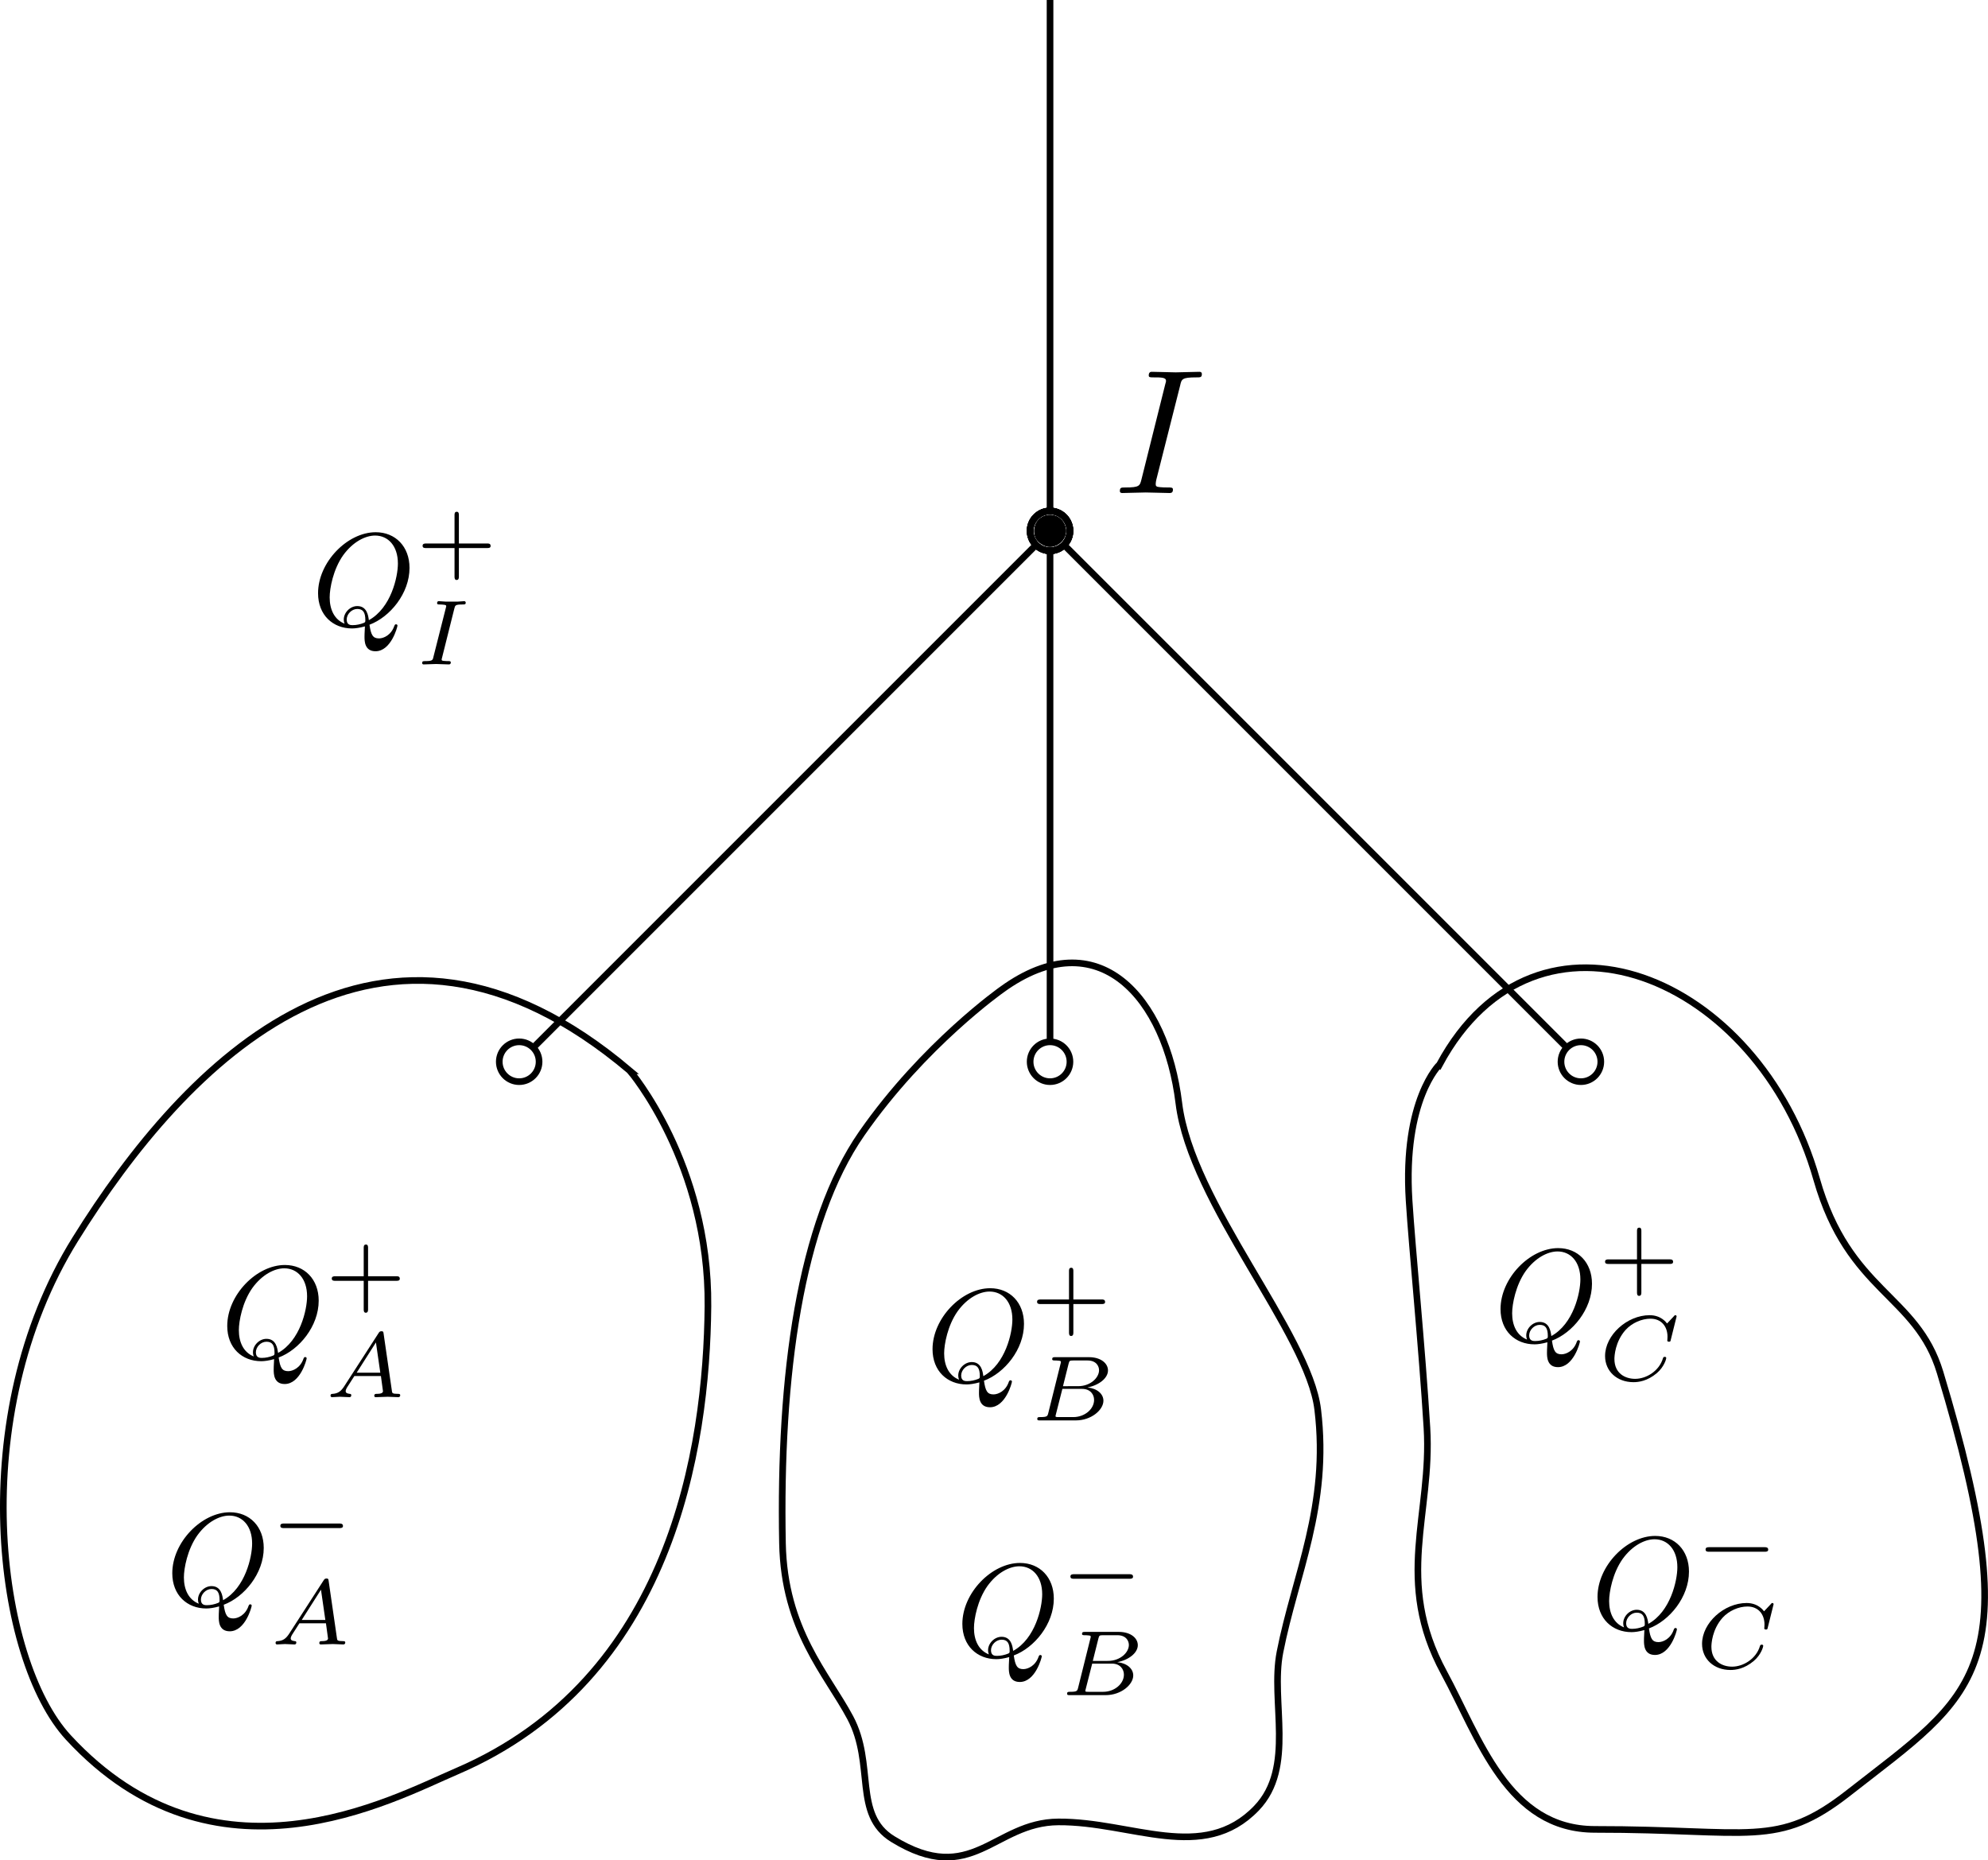 <?xml version="1.0" encoding="UTF-8" standalone="no"?>
<!-- Do not edit this file with editors other than diagrams.net -->

<svg
   version="1.1"
   width="299.587"
   height="280.339"
   viewBox="-0.5 -0.5 299.587 280.339"
   content="&lt;mxfile host=&quot;Electron&quot; modified=&quot;2022-05-06T12:47:27.481Z&quot; agent=&quot;5.0 (X11; Linux x86_64) AppleWebKit/537.36 (KHTML, like Gecko) draw.io/18.0.1 Chrome/100.0.49.143 Electron/18.2.0 Safari/537.36&quot; etag=&quot;2bl8umhVtc6JUnlImIAH&quot; version=&quot;18.0.1&quot; type=&quot;device&quot;&gt;&lt;diagram id=&quot;S2qboxG55dvfLIwBIHcz&quot; name=&quot;Страница 1&quot;&gt;7ZbJTsMwEIafJkekxC6hPdLQwgUEqgTiaMVDYsnxVI7ThafHwc5GxFIhJAS9RJ4vs9jzT5aAJsXuUrN1fo0cZEBCvgvoRUBITEN7rcHegcls4kCmBXco6sBKPIOHPi6rBIdy4GgQpRHrIUxRKUjNgDGtcTt0e0I5rLpmGYzAKmVyTB8EN7mjU3LW8SsQWd5UjuKZu1OwxtmfpMwZx20P0UVAE41o3KrYJSDr3jV9cXHLd+62G9OgzFcC7smdypiMV48LlcTxDc4rdeKzbJis/IH9Zs2+6QAofl430loKlYXz3BTSWpFdaqwUh7pCaC3ruhRSeqs0TJsmFG2JhvV8XDXgIxG6U0Vtr+yMARZg9N66bDs1Tn2H854QDdMgmRGbYXrmhyJr07UVblHYwiT08zsJfR4/vhYMU5RY6RR8VL/7nySK4jeJbGMyMKNEdtE7dodexT1AaHKQ0F6tfyQ0JUN9Wvu7Qo8m5oeFpkehP36ip39E6MlR6INe3b9QaGt233/n3v1E0cUL&lt;/diagram&gt;&lt;/mxfile&gt;"
   id="svg28"
   sodipodi:docname="3.svg"
   inkscape:version="1.1.1 (3bf5ae0d25, 2021-09-20)"
   xmlns:inkscape="http://www.inkscape.org/namespaces/inkscape"
   xmlns:sodipodi="http://sodipodi.sourceforge.net/DTD/sodipodi-0.dtd"
   xmlns="http://www.w3.org/2000/svg"
   xmlns:svg="http://www.w3.org/2000/svg"
   xmlns:ns1="http://www.iki.fi/pav/software/textext/">
  <sodipodi:namedview
     id="namedview30"
     pagecolor="#ffffff"
     bordercolor="#999999"
     borderopacity="1"
     inkscape:pageshadow="0"
     inkscape:pageopacity="0"
     inkscape:pagecheckerboard="0"
     showgrid="false"
     width="500px"
     inkscape:zoom="4.0621469"
     inkscape:cx="159.52156"
     inkscape:cy="99.700974"
     inkscape:window-width="1920"
     inkscape:window-height="1011"
     inkscape:window-x="0"
     inkscape:window-y="0"
     inkscape:window-maximized="1"
     inkscape:current-layer="svg28" />
  <defs
     id="defs2">
    <g
       id="id-27a2c821-23f7-4bf5-b856-077560ba5bd9-7">
      <symbol
         overflow="visible"
         id="id-ea695c49-dc34-4634-97be-4dcdebad92b7-5">
        <path
           style="stroke:none;stroke-width:0"
           d=""
           id="id-6d76e613-0608-423a-b742-bf077a1a7f6e-3" />
      </symbol>
      <symbol
         overflow="visible"
         id="id-4f9b1505-d626-480b-a6c7-3e9db4550050-5">
        <path
           style="stroke:none;stroke-width:0"
           d="M 4.359,-0.062 C 5.906,-0.641 7.375,-2.422 7.375,-4.344 c 0,-1.609 -1.062,-2.688 -2.547,-2.688 -2.141,0 -4.344,2.266 -4.344,4.594 0,1.656 1.125,2.656 2.562,2.656 0.25,0 0.578,-0.047 0.969,-0.156 -0.031,0.625 -0.031,0.641 -0.031,0.781 0,0.312 0,1.094 0.828,1.094 1.172,0 1.656,-1.828 1.656,-1.938 0,-0.062 -0.062,-0.094 -0.109,-0.094 -0.078,0 -0.094,0.047 -0.125,0.109 C 6,0.719 5.422,0.969 5.078,0.969 c -0.469,0 -0.609,-0.266 -0.719,-1.031 z m -1.875,-0.078 c -0.781,-0.312 -1.125,-1.078 -1.125,-1.984 0,-0.688 0.266,-2.109 1.016,-3.172 C 3.109,-6.312 4.047,-6.781 4.781,-6.781 5.766,-6.781 6.5,-6 6.5,-4.672 c 0,1 -0.516,3.344 -2.188,4.266 -0.047,-0.344 -0.141,-1.062 -0.875,-1.062 -0.531,0 -1.016,0.484 -1.016,1.016 0,0.188 0.062,0.297 0.062,0.312 z M 3.094,-0.031 c -0.141,0 -0.453,0 -0.453,-0.422 0,-0.406 0.375,-0.797 0.797,-0.797 0.422,0 0.609,0.234 0.609,0.844 0,0.141 -0.016,0.156 -0.109,0.203 C 3.672,-0.094 3.375,-0.031 3.094,-0.031 Z m 0,0"
           id="id-5ee61aaa-f74a-4975-88d0-7916c6977540-6" />
      </symbol>
      <symbol
         overflow="visible"
         id="id-d230058a-ce19-4d4e-aee9-e0247e969998-2">
        <path
           style="stroke:none;stroke-width:0"
           d=""
           id="id-f7118515-fe20-48d7-bb60-9a57a91a1772-9" />
      </symbol>
      <symbol
         overflow="visible"
         id="id-d8fcd9d9-36bf-414c-9fb5-c4047a277524-1">
        <path
           style="stroke:none;stroke-width:0"
           d="m 3.219,-1.578 h 2.141 c 0.094,0 0.25,0 0.25,-0.156 0,-0.188 -0.156,-0.188 -0.25,-0.188 H 3.219 V -4.062 c 0,-0.078 0,-0.25 -0.156,-0.25 -0.172,0 -0.172,0.156 -0.172,0.25 v 2.141 H 0.75 c -0.094,0 -0.266,0 -0.266,0.172 0,0.172 0.156,0.172 0.266,0.172 H 2.891 V 0.562 c 0,0.094 0,0.266 0.156,0.266 0.172,0 0.172,-0.172 0.172,-0.266 z m 0,0"
           id="id-40fd3721-7757-4ede-9d93-8d05edaa8e96-2" />
      </symbol>
      <symbol
         overflow="visible"
         id="id-1638b3f0-82b5-4754-8264-4c4afec5e317-7">
        <path
           style="stroke:none;stroke-width:0"
           d=""
           id="id-1addac5e-756e-47d4-98f4-50351e499cd8-0" />
      </symbol>
      <symbol
         overflow="visible"
         id="id-f18c0e28-5056-467b-a7c7-c324f4260118-9">
        <path
           style="stroke:none;stroke-width:0"
           d="m 1.438,-0.844 c -0.25,0.391 -0.469,0.562 -0.875,0.594 -0.078,0 -0.172,0 -0.172,0.141 C 0.391,-0.031 0.453,0 0.5,0 0.672,0 0.906,-0.031 1.094,-0.031 1.312,-0.031 1.609,0 1.812,0 1.844,0 1.953,0 1.953,-0.156 1.953,-0.25 1.859,-0.25 1.828,-0.25 1.781,-0.266 1.531,-0.266 1.531,-0.453 c 0,-0.094 0.062,-0.203 0.094,-0.266 l 0.562,-0.875 h 2 L 4.344,-0.438 C 4.328,-0.359 4.281,-0.25 3.875,-0.25 c -0.094,0 -0.188,0 -0.188,0.156 C 3.688,-0.062 3.703,0 3.797,0 4,0 4.5,-0.031 4.703,-0.031 c 0.125,0 0.281,0.016 0.406,0.016 C 5.234,-0.016 5.375,0 5.5,0 5.594,0 5.641,-0.062 5.641,-0.141 5.641,-0.25 5.562,-0.25 5.453,-0.25 c -0.406,0 -0.422,-0.062 -0.438,-0.219 l -0.625,-4.312 C 4.375,-4.922 4.359,-4.969 4.234,-4.969 4.094,-4.969 4.062,-4.906 4,-4.812 Z m 0.922,-1 L 3.812,-4.125 4.141,-1.844 Z m 0,0"
           id="id-8812f79e-af4f-4bd0-a51c-3313b72ce2a8-3" />
      </symbol>
    </g>
    <g
       id="id-d93d627b-2587-41de-8be6-1482d63fc8dc-3">
      <symbol
         overflow="visible"
         id="id-49c31097-7197-4f26-a418-1cbd2165ff2d-7">
        <path
           style="stroke:none"
           d=""
           id="id-0e858199-b539-4254-89b5-7c8ecb8129cd-5" />
      </symbol>
      <symbol
         overflow="visible"
         id="id-f9b02133-29e4-42ec-bb92-9829f7210518-9">
        <path
           style="stroke:none"
           d="M 4.359,-0.062 C 5.906,-0.641 7.375,-2.422 7.375,-4.344 c 0,-1.609 -1.062,-2.688 -2.547,-2.688 -2.141,0 -4.344,2.266 -4.344,4.594 0,1.656 1.125,2.656 2.562,2.656 0.25,0 0.578,-0.047 0.969,-0.156 -0.031,0.625 -0.031,0.641 -0.031,0.781 0,0.312 0,1.094 0.828,1.094 1.172,0 1.656,-1.828 1.656,-1.938 0,-0.062 -0.062,-0.094 -0.109,-0.094 -0.078,0 -0.094,0.047 -0.125,0.109 C 6,0.719 5.422,0.969 5.078,0.969 c -0.469,0 -0.609,-0.266 -0.719,-1.031 z m -1.875,-0.078 c -0.781,-0.312 -1.125,-1.078 -1.125,-1.984 0,-0.688 0.266,-2.109 1.016,-3.172 C 3.109,-6.312 4.047,-6.781 4.781,-6.781 5.766,-6.781 6.5,-6 6.5,-4.672 c 0,1 -0.516,3.344 -2.188,4.266 -0.047,-0.344 -0.141,-1.062 -0.875,-1.062 -0.531,0 -1.016,0.484 -1.016,1.016 0,0.188 0.062,0.297 0.062,0.312 z M 3.094,-0.031 c -0.141,0 -0.453,0 -0.453,-0.422 0,-0.406 0.375,-0.797 0.797,-0.797 0.422,0 0.609,0.234 0.609,0.844 0,0.141 -0.016,0.156 -0.109,0.203 C 3.672,-0.094 3.375,-0.031 3.094,-0.031 Z m 0,0"
           id="id-19269ae7-dad6-444f-9815-d32f964b89e4-2" />
      </symbol>
      <symbol
         overflow="visible"
         id="id-ef518f56-6e48-4582-8766-25d8c1b55701-2">
        <path
           style="stroke:none"
           d=""
           id="id-114b8737-c368-47c4-b6e0-b0dbca4a4c85-8" />
      </symbol>
      <symbol
         overflow="visible"
         id="id-1d6d37fe-4127-4169-9d10-8a975ab1c6d5-9">
        <path
           style="stroke:none"
           d="m 3.219,-1.578 h 2.141 c 0.094,0 0.25,0 0.25,-0.156 0,-0.188 -0.156,-0.188 -0.25,-0.188 H 3.219 V -4.062 c 0,-0.078 0,-0.25 -0.156,-0.25 -0.172,0 -0.172,0.156 -0.172,0.25 v 2.141 H 0.75 c -0.094,0 -0.266,0 -0.266,0.172 0,0.172 0.156,0.172 0.266,0.172 H 2.891 V 0.562 c 0,0.094 0,0.266 0.156,0.266 0.172,0 0.172,-0.172 0.172,-0.266 z m 0,0"
           id="id-b285fd75-6d17-43da-b53d-020fc1797069-7" />
      </symbol>
      <symbol
         overflow="visible"
         id="id-ce287e83-b275-4025-b88e-4e6e2c16a9c1-3">
        <path
           style="stroke:none"
           d=""
           id="id-6aa11d9a-0ef8-47c8-837a-2ccd7ba3cfc1-6" />
      </symbol>
      <symbol
         overflow="visible"
         id="id-2e815424-2f5b-4450-a534-132bb0812d4d-1">
        <path
           style="stroke:none"
           d="m 1.438,-0.844 c -0.25,0.391 -0.469,0.562 -0.875,0.594 -0.078,0 -0.172,0 -0.172,0.141 C 0.391,-0.031 0.453,0 0.5,0 0.672,0 0.906,-0.031 1.094,-0.031 1.312,-0.031 1.609,0 1.812,0 1.844,0 1.953,0 1.953,-0.156 1.953,-0.25 1.859,-0.25 1.828,-0.25 1.781,-0.266 1.531,-0.266 1.531,-0.453 c 0,-0.094 0.062,-0.203 0.094,-0.266 l 0.562,-0.875 h 2 L 4.344,-0.438 C 4.328,-0.359 4.281,-0.25 3.875,-0.25 c -0.094,0 -0.188,0 -0.188,0.156 C 3.688,-0.062 3.703,0 3.797,0 4,0 4.5,-0.031 4.703,-0.031 c 0.125,0 0.281,0.016 0.406,0.016 C 5.234,-0.016 5.375,0 5.5,0 5.594,0 5.641,-0.062 5.641,-0.141 5.641,-0.25 5.562,-0.25 5.453,-0.25 c -0.406,0 -0.422,-0.062 -0.438,-0.219 l -0.625,-4.312 C 4.375,-4.922 4.359,-4.969 4.234,-4.969 4.094,-4.969 4.062,-4.906 4,-4.812 Z m 0.922,-1 L 3.812,-4.125 4.141,-1.844 Z m 0,0"
           id="id-486b53be-f3a8-466f-9650-2ab335cf33fe-2" />
      </symbol>
    </g>
    <g
       id="id-b8c62ad1-9b9f-4a0c-9070-993cf63795c3-0">
      <symbol
         overflow="visible"
         id="id-f069e819-8607-4925-a875-064662c7255e-6">
        <path
           style="stroke:none"
           d=""
           id="id-8c379320-9e38-4d1d-8b37-984601e78e69-3" />
      </symbol>
      <symbol
         overflow="visible"
         id="id-a26ac082-9f0a-45c8-8a3e-80f4ace69de6-2">
        <path
           style="stroke:none"
           d="M 4.359,-0.062 C 5.906,-0.641 7.375,-2.422 7.375,-4.344 c 0,-1.609 -1.062,-2.688 -2.547,-2.688 -2.141,0 -4.344,2.266 -4.344,4.594 0,1.656 1.125,2.656 2.562,2.656 0.25,0 0.578,-0.047 0.969,-0.156 -0.031,0.625 -0.031,0.641 -0.031,0.781 0,0.312 0,1.094 0.828,1.094 1.172,0 1.656,-1.828 1.656,-1.938 0,-0.062 -0.062,-0.094 -0.109,-0.094 -0.078,0 -0.094,0.047 -0.125,0.109 C 6,0.719 5.422,0.969 5.078,0.969 c -0.469,0 -0.609,-0.266 -0.719,-1.031 z m -1.875,-0.078 c -0.781,-0.312 -1.125,-1.078 -1.125,-1.984 0,-0.688 0.266,-2.109 1.016,-3.172 C 3.109,-6.312 4.047,-6.781 4.781,-6.781 5.766,-6.781 6.5,-6 6.5,-4.672 c 0,1 -0.516,3.344 -2.188,4.266 -0.047,-0.344 -0.141,-1.062 -0.875,-1.062 -0.531,0 -1.016,0.484 -1.016,1.016 0,0.188 0.062,0.297 0.062,0.312 z M 3.094,-0.031 c -0.141,0 -0.453,0 -0.453,-0.422 0,-0.406 0.375,-0.797 0.797,-0.797 0.422,0 0.609,0.234 0.609,0.844 0,0.141 -0.016,0.156 -0.109,0.203 C 3.672,-0.094 3.375,-0.031 3.094,-0.031 Z m 0,0"
           id="id-da572d61-3288-4237-b6b4-904edc3e4e23-0" />
      </symbol>
      <symbol
         overflow="visible"
         id="id-026eac65-1895-43ca-9dcf-4f898272f2e7-6">
        <path
           style="stroke:none"
           d=""
           id="id-44a602ca-9d92-48b5-9dd9-3addb510568d-1" />
      </symbol>
      <symbol
         overflow="visible"
         id="id-88d2faea-a380-42f5-abd5-c2f0756e7885-5">
        <path
           style="stroke:none"
           d="m 5.188,-1.578 c 0.109,0 0.281,0 0.281,-0.156 0,-0.188 -0.172,-0.188 -0.281,-0.188 H 1.031 c -0.109,0 -0.281,0 -0.281,0.172 0,0.172 0.156,0.172 0.281,0.172 z m 0,0"
           id="id-6fd5127d-d608-447f-b2b9-1fddfc2b865b-5" />
      </symbol>
      <symbol
         overflow="visible"
         id="id-c1de5010-566c-4186-99a0-2b192234b7f5-4">
        <path
           style="stroke:none"
           d=""
           id="id-847962cb-5f93-477e-99a9-917c9908564b-7" />
      </symbol>
      <symbol
         overflow="visible"
         id="id-72ba5046-74c1-452a-9521-25fc3cfed877-6">
        <path
           style="stroke:none"
           d="m 1.438,-0.844 c -0.25,0.391 -0.469,0.562 -0.875,0.594 -0.078,0 -0.172,0 -0.172,0.141 C 0.391,-0.031 0.453,0 0.5,0 0.672,0 0.906,-0.031 1.094,-0.031 1.312,-0.031 1.609,0 1.812,0 1.844,0 1.953,0 1.953,-0.156 1.953,-0.25 1.859,-0.25 1.828,-0.25 1.781,-0.266 1.531,-0.266 1.531,-0.453 c 0,-0.094 0.062,-0.203 0.094,-0.266 l 0.562,-0.875 h 2 L 4.344,-0.438 C 4.328,-0.359 4.281,-0.25 3.875,-0.25 c -0.094,0 -0.188,0 -0.188,0.156 C 3.688,-0.062 3.703,0 3.797,0 4,0 4.5,-0.031 4.703,-0.031 c 0.125,0 0.281,0.016 0.406,0.016 C 5.234,-0.016 5.375,0 5.5,0 5.594,0 5.641,-0.062 5.641,-0.141 5.641,-0.25 5.562,-0.25 5.453,-0.25 c -0.406,0 -0.422,-0.062 -0.438,-0.219 l -0.625,-4.312 C 4.375,-4.922 4.359,-4.969 4.234,-4.969 4.094,-4.969 4.062,-4.906 4,-4.812 Z m 0.922,-1 L 3.812,-4.125 4.141,-1.844 Z m 0,0"
           id="id-1cad02dc-470e-42f7-af02-8f4907a69c19-5" />
      </symbol>
    </g>
    <g
       id="g5810-3">
      <symbol
         overflow="visible"
         id="symbol5788-0">
        <path
           style="stroke:none"
           d=""
           id="path5786-7" />
      </symbol>
      <symbol
         overflow="visible"
         id="symbol5792-8">
        <path
           style="stroke:none"
           d="M 4.359,-0.062 C 5.906,-0.641 7.375,-2.422 7.375,-4.344 c 0,-1.609 -1.062,-2.688 -2.547,-2.688 -2.141,0 -4.344,2.266 -4.344,4.594 0,1.656 1.125,2.656 2.562,2.656 0.25,0 0.578,-0.047 0.969,-0.156 -0.031,0.625 -0.031,0.641 -0.031,0.781 0,0.312 0,1.094 0.828,1.094 1.172,0 1.656,-1.828 1.656,-1.938 0,-0.062 -0.062,-0.094 -0.109,-0.094 -0.078,0 -0.094,0.047 -0.125,0.109 C 6,0.719 5.422,0.969 5.078,0.969 c -0.469,0 -0.609,-0.266 -0.719,-1.031 z m -1.875,-0.078 c -0.781,-0.312 -1.125,-1.078 -1.125,-1.984 0,-0.688 0.266,-2.109 1.016,-3.172 C 3.109,-6.312 4.047,-6.781 4.781,-6.781 5.766,-6.781 6.5,-6 6.5,-4.672 c 0,1 -0.516,3.344 -2.188,4.266 -0.047,-0.344 -0.141,-1.062 -0.875,-1.062 -0.531,0 -1.016,0.484 -1.016,1.016 0,0.188 0.062,0.297 0.062,0.312 z M 3.094,-0.031 c -0.141,0 -0.453,0 -0.453,-0.422 0,-0.406 0.375,-0.797 0.797,-0.797 0.422,0 0.609,0.234 0.609,0.844 0,0.141 -0.016,0.156 -0.109,0.203 C 3.672,-0.094 3.375,-0.031 3.094,-0.031 Z m 0,0"
           id="path5790-6" />
      </symbol>
      <symbol
         overflow="visible"
         id="symbol5796-8">
        <path
           style="stroke:none"
           d=""
           id="path5794-8" />
      </symbol>
      <symbol
         overflow="visible"
         id="symbol5800-4">
        <path
           style="stroke:none"
           d="m 3.219,-1.578 h 2.141 c 0.094,0 0.25,0 0.25,-0.156 0,-0.188 -0.156,-0.188 -0.25,-0.188 H 3.219 V -4.062 c 0,-0.078 0,-0.25 -0.156,-0.25 -0.172,0 -0.172,0.156 -0.172,0.25 v 2.141 H 0.75 c -0.094,0 -0.266,0 -0.266,0.172 0,0.172 0.156,0.172 0.266,0.172 H 2.891 V 0.562 c 0,0.094 0,0.266 0.156,0.266 0.172,0 0.172,-0.172 0.172,-0.266 z m 0,0"
           id="path5798-3" />
      </symbol>
      <symbol
         overflow="visible"
         id="symbol5804-1">
        <path
           style="stroke:none"
           d=""
           id="path5802-4" />
      </symbol>
      <symbol
         overflow="visible"
         id="symbol5808-9">
        <path
           style="stroke:none"
           d="m 1.438,-0.844 c -0.25,0.391 -0.469,0.562 -0.875,0.594 -0.078,0 -0.172,0 -0.172,0.141 C 0.391,-0.031 0.453,0 0.5,0 0.672,0 0.906,-0.031 1.094,-0.031 1.312,-0.031 1.609,0 1.812,0 1.844,0 1.953,0 1.953,-0.156 1.953,-0.25 1.859,-0.25 1.828,-0.25 1.781,-0.266 1.531,-0.266 1.531,-0.453 c 0,-0.094 0.062,-0.203 0.094,-0.266 l 0.562,-0.875 h 2 L 4.344,-0.438 C 4.328,-0.359 4.281,-0.25 3.875,-0.25 c -0.094,0 -0.188,0 -0.188,0.156 C 3.688,-0.062 3.703,0 3.797,0 4,0 4.5,-0.031 4.703,-0.031 c 0.125,0 0.281,0.016 0.406,0.016 C 5.234,-0.016 5.375,0 5.5,0 5.594,0 5.641,-0.062 5.641,-0.141 5.641,-0.25 5.562,-0.25 5.453,-0.25 c -0.406,0 -0.422,-0.062 -0.438,-0.219 l -0.625,-4.312 C 4.375,-4.922 4.359,-4.969 4.234,-4.969 4.094,-4.969 4.062,-4.906 4,-4.812 Z m 0.922,-1 L 3.812,-4.125 4.141,-1.844 Z m 0,0"
           id="path5806-2" />
      </symbol>
    </g>
    <g
       id="g5848-8">
      <symbol
         overflow="visible"
         id="symbol5826-7">
        <path
           style="stroke:none"
           d=""
           id="path5824-1" />
      </symbol>
      <symbol
         overflow="visible"
         id="symbol5830-7">
        <path
           style="stroke:none"
           d="M 4.359,-0.062 C 5.906,-0.641 7.375,-2.422 7.375,-4.344 c 0,-1.609 -1.062,-2.688 -2.547,-2.688 -2.141,0 -4.344,2.266 -4.344,4.594 0,1.656 1.125,2.656 2.562,2.656 0.25,0 0.578,-0.047 0.969,-0.156 -0.031,0.625 -0.031,0.641 -0.031,0.781 0,0.312 0,1.094 0.828,1.094 1.172,0 1.656,-1.828 1.656,-1.938 0,-0.062 -0.062,-0.094 -0.109,-0.094 -0.078,0 -0.094,0.047 -0.125,0.109 C 6,0.719 5.422,0.969 5.078,0.969 c -0.469,0 -0.609,-0.266 -0.719,-1.031 z m -1.875,-0.078 c -0.781,-0.312 -1.125,-1.078 -1.125,-1.984 0,-0.688 0.266,-2.109 1.016,-3.172 C 3.109,-6.312 4.047,-6.781 4.781,-6.781 5.766,-6.781 6.5,-6 6.5,-4.672 c 0,1 -0.516,3.344 -2.188,4.266 -0.047,-0.344 -0.141,-1.062 -0.875,-1.062 -0.531,0 -1.016,0.484 -1.016,1.016 0,0.188 0.062,0.297 0.062,0.312 z M 3.094,-0.031 c -0.141,0 -0.453,0 -0.453,-0.422 0,-0.406 0.375,-0.797 0.797,-0.797 0.422,0 0.609,0.234 0.609,0.844 0,0.141 -0.016,0.156 -0.109,0.203 C 3.672,-0.094 3.375,-0.031 3.094,-0.031 Z m 0,0"
           id="path5828-2" />
      </symbol>
      <symbol
         overflow="visible"
         id="symbol5834-7">
        <path
           style="stroke:none"
           d=""
           id="path5832-2" />
      </symbol>
      <symbol
         overflow="visible"
         id="symbol5838-2">
        <path
           style="stroke:none"
           d="m 5.188,-1.578 c 0.109,0 0.281,0 0.281,-0.156 0,-0.188 -0.172,-0.188 -0.281,-0.188 H 1.031 c -0.109,0 -0.281,0 -0.281,0.172 0,0.172 0.156,0.172 0.281,0.172 z m 0,0"
           id="path5836-6" />
      </symbol>
      <symbol
         overflow="visible"
         id="symbol5842-1">
        <path
           style="stroke:none"
           d=""
           id="path5840-0" />
      </symbol>
      <symbol
         overflow="visible"
         id="symbol5846-6">
        <path
           style="stroke:none"
           d="m 1.438,-0.844 c -0.25,0.391 -0.469,0.562 -0.875,0.594 -0.078,0 -0.172,0 -0.172,0.141 C 0.391,-0.031 0.453,0 0.5,0 0.672,0 0.906,-0.031 1.094,-0.031 1.312,-0.031 1.609,0 1.812,0 1.844,0 1.953,0 1.953,-0.156 1.953,-0.25 1.859,-0.25 1.828,-0.25 1.781,-0.266 1.531,-0.266 1.531,-0.453 c 0,-0.094 0.062,-0.203 0.094,-0.266 l 0.562,-0.875 h 2 L 4.344,-0.438 C 4.328,-0.359 4.281,-0.25 3.875,-0.25 c -0.094,0 -0.188,0 -0.188,0.156 C 3.688,-0.062 3.703,0 3.797,0 4,0 4.5,-0.031 4.703,-0.031 c 0.125,0 0.281,0.016 0.406,0.016 C 5.234,-0.016 5.375,0 5.5,0 5.594,0 5.641,-0.062 5.641,-0.141 5.641,-0.25 5.562,-0.25 5.453,-0.25 c -0.406,0 -0.422,-0.062 -0.438,-0.219 l -0.625,-4.312 C 4.375,-4.922 4.359,-4.969 4.234,-4.969 4.094,-4.969 4.062,-4.906 4,-4.812 Z m 0.922,-1 L 3.812,-4.125 4.141,-1.844 Z m 0,0"
           id="path5844-1" />
      </symbol>
    </g>
  </defs>
  <g
     id="g44"
     transform="translate(69.739,-7.5)">
    <g
       id="g26">
      <path
         d="M 88,84 V 7"
         fill="none"
         stroke="#000000"
         stroke-miterlimit="10"
         pointer-events="stroke"
         id="path4" />
      <circle
         cx="88"
         cy="87"
         fill="none"
         stroke="#000000"
         pointer-events="all"
         id="ellipse6"
         r="3" />
      <path
         d="M 10.12,164.88 85.88,89.12"
         fill="none"
         stroke="#000000"
         stroke-miterlimit="10"
         pointer-events="stroke"
         id="path8" />
      <circle
         cx="8"
         cy="167"
         fill="none"
         stroke="#000000"
         pointer-events="all"
         id="ellipse10"
         r="3" />
      <circle
         cx="88"
         cy="87"
         fill="none"
         stroke="#000000"
         pointer-events="all"
         id="ellipse12"
         r="3" />
      <path
         d="M 165.88,164.88 90.12,89.12"
         fill="none"
         stroke="#000000"
         stroke-miterlimit="10"
         pointer-events="stroke"
         id="path14" />
      <circle
         cx="168"
         cy="167"
         fill="none"
         stroke="#000000"
         pointer-events="all"
         id="ellipse16"
         r="3" />
      <circle
         cx="88"
         cy="87"
         fill="none"
         stroke="#000000"
         pointer-events="all"
         id="ellipse18"
         r="3" />
      <path
         d="M 88,164 V 90"
         fill="none"
         stroke="#000000"
         stroke-miterlimit="10"
         pointer-events="stroke"
         id="path20" />
      <circle
         cx="88"
         cy="167"
         fill="none"
         stroke="#000000"
         pointer-events="all"
         id="ellipse22"
         r="3" />
      <circle
         cx="88"
         cy="87"
         fill="none"
         stroke="#000000"
         pointer-events="all"
         id="ellipse24"
         r="3" />
    </g>
  </g>
  <path
     style="fill:none;stroke:#000000;stroke-width:1px;stroke-linecap:butt;stroke-linejoin:miter;stroke-opacity:1"
     d="m 94.421,160.857 c -37.676,-31.859 -67.009,-1.273 -83.587,25.403 -16.578,26.676 -11.847,63.351 -1.029,75.07 22.046,23.881 48.693,9.312 58.526,5.094 32.284,-13.849 37.658,-48.555 37.854,-70.07 0.196,-21.514 -11.765,-35.497 -11.765,-35.497 z"
     id="path79"
     sodipodi:nodetypes="cssssc" />
  <path
     style="fill:none;stroke:#000000;stroke-width:1px;stroke-linecap:butt;stroke-linejoin:miter;stroke-opacity:1"
     d="m 150.498,148.614 c 14.561,-10.539 24.711,1.254 26.652,17.124 1.853,15.146 19.537,34.654 20.928,46.176 1.763,14.6 -3.389,24.829 -5.69,36.552 -1.467,7.476 2.352,17.378 -3.532,23.509 -8.038,8.376 -18.791,2.009 -29.864,2.079 -9.743,0.061 -12.986,9.937 -24.949,2.587 -6.009,-3.692 -2.659,-11.253 -6.418,-18.305 -3.511,-6.586 -9.954,-13.21 -10.207,-26.282 -0.486,-25.159 2.624,-48.346 11.956,-61.752 9.332,-13.406 21.124,-21.687 21.124,-21.687 z"
     id="path441"
     sodipodi:nodetypes="csssssssssc" />
  <path
     style="fill:none;stroke:#000000;stroke-width:1px;stroke-linecap:butt;stroke-linejoin:miter;stroke-opacity:1"
     d="m 216.44,159.913 c 14.647,-27.156 48.055,-13.499 56.822,17.289 4.859,17.062 15.052,17.343 18.609,29.129 13.652,45.24 5.193,48.463 -13.801,63.35 -10.742,8.42 -14.674,5.485 -38.197,5.5 -13.209,0.008 -17.442,-13.804 -22.778,-23.633 -7.526,-13.862 -1.762,-23.88 -2.559,-36.886 -0.755,-12.327 -2.228,-26.936 -2.689,-34.246 -0.96,-15.213 4.592,-20.504 4.592,-20.504 z"
     id="path1563"
     sodipodi:nodetypes="csssssssc" />
  <g
     transform="matrix(2.681,0,0,2.681,168.259,55.533)"
     ns1:version="1.3.0"
     ns1:texconverter="pdflatex"
     ns1:pdfconverter="inkscape"
     ns1:text="$I$"
     ns1:preamble="/usr/share/inkscape/extensions/textext/default_packages.tex"
     ns1:scale="1.0"
     ns1:alignment="middle center"
     ns1:jacobian_sqrt="1.33333"
     id="g4091">
    <defs
       id="id-2cf160a7-3c46-4ccf-ba0f-e1dea32c527a">
      <g
         id="id-7c31f6d8-a84e-45ef-b494-1f6d98ac5d1f">
        <symbol
           overflow="visible"
           id="id-8074a1d7-84f8-41dc-a7e1-b6e6f7b975ca">
          <path
             style="stroke:none;stroke-width:0"
             d=""
             id="id-be8e2041-3da6-48ab-85db-de606372e292" />
        </symbol>
        <symbol
           overflow="visible"
           id="id-f21ed168-98f1-4640-beb4-7ce22d1bd8a0">
          <path
             style="stroke:none;stroke-width:0"
             d="M 3.734,-6.047 C 3.812,-6.406 3.844,-6.5 4.641,-6.5 c 0.234,0 0.312,0 0.312,-0.188 0,-0.125 -0.109,-0.125 -0.141,-0.125 -0.297,0 -1.031,0.031 -1.328,0.031 -0.297,0 -1.016,-0.031 -1.328,-0.031 -0.062,0 -0.188,0 -0.188,0.203 C 1.969,-6.5 2.047,-6.5 2.25,-6.5 c 0.406,0 0.688,0 0.688,0.188 0,0.047 0,0.078 -0.031,0.156 l -1.344,5.375 c -0.094,0.375 -0.109,0.469 -0.906,0.469 -0.234,0 -0.312,0 -0.312,0.203 C 0.344,0 0.453,0 0.484,0 0.781,0 1.5,-0.031 1.797,-0.031 2.094,-0.031 2.828,0 3.125,0 c 0.078,0 0.203,0 0.203,-0.188 0,-0.125 -0.078,-0.125 -0.297,-0.125 -0.188,0 -0.234,0 -0.422,-0.016 -0.219,-0.016 -0.25,-0.062 -0.25,-0.172 0,-0.078 0.016,-0.156 0.031,-0.234 z m 0,0"
             id="id-50b4adf9-a532-4a48-aa70-71448c5e6ee6" />
        </symbol>
      </g>
    </defs>
    <g
       id="id-7379ae0c-a4ce-45c8-9176-2b162b548c0e"
       transform="translate(-149.056,-127.953)">
      <g
         style="fill:#000000;fill-opacity:1"
         id="id-5e5747b8-3549-40bb-bab5-6458985bcf1a">
        <g
           transform="translate(148.712,134.765)"
           id="g4087">
          <path
             style="stroke:none;stroke-width:0"
             d="M 3.734,-6.047 C 3.812,-6.406 3.844,-6.5 4.641,-6.5 c 0.234,0 0.312,0 0.312,-0.188 0,-0.125 -0.109,-0.125 -0.141,-0.125 -0.297,0 -1.031,0.031 -1.328,0.031 -0.297,0 -1.016,-0.031 -1.328,-0.031 -0.062,0 -0.188,0 -0.188,0.203 C 1.969,-6.5 2.047,-6.5 2.25,-6.5 c 0.406,0 0.688,0 0.688,0.188 0,0.047 0,0.078 -0.031,0.156 l -1.344,5.375 c -0.094,0.375 -0.109,0.469 -0.906,0.469 -0.234,0 -0.312,0 -0.312,0.203 C 0.344,0 0.453,0 0.484,0 0.781,0 1.5,-0.031 1.797,-0.031 2.094,-0.031 2.828,0 3.125,0 c 0.078,0 0.203,0 0.203,-0.188 0,-0.125 -0.078,-0.125 -0.297,-0.125 -0.188,0 -0.234,0 -0.422,-0.016 -0.219,-0.016 -0.25,-0.062 -0.25,-0.172 0,-0.078 0.016,-0.156 0.031,-0.234 z m 0,0"
             id="id-1ce143a8-e71e-453c-8686-e10aef1ec62e" />
        </g>
      </g>
    </g>
  </g>
  <g
     transform="matrix(2,0,0,2,33.745,187.044)"
     ns1:version="1.3.0"
     ns1:texconverter="pdflatex"
     ns1:pdfconverter="inkscape"
     ns1:text="$Q^+_A$"
     ns1:preamble="/usr/share/inkscape/extensions/textext/default_packages.tex"
     ns1:scale="1.5"
     ns1:alignment="middle center"
     ns1:jacobian_sqrt="1.99999"
     id="g4480-3">
    <defs
       id="id-a23a0fa6-3ff5-4f3c-85fb-1e184f6d5d86">
      <g
         id="id-d93d627b-2587-41de-8be6-1482d63fc8dc">
        <symbol
           overflow="visible"
           id="id-49c31097-7197-4f26-a418-1cbd2165ff2d">
          <path
             style="stroke:none"
             d=""
             id="id-0e858199-b539-4254-89b5-7c8ecb8129cd" />
        </symbol>
        <symbol
           overflow="visible"
           id="id-f9b02133-29e4-42ec-bb92-9829f7210518">
          <path
             style="stroke:none"
             d="M 4.359,-0.062 C 5.906,-0.641 7.375,-2.422 7.375,-4.344 c 0,-1.609 -1.062,-2.688 -2.547,-2.688 -2.141,0 -4.344,2.266 -4.344,4.594 0,1.656 1.125,2.656 2.562,2.656 0.25,0 0.578,-0.047 0.969,-0.156 -0.031,0.625 -0.031,0.641 -0.031,0.781 0,0.312 0,1.094 0.828,1.094 1.172,0 1.656,-1.828 1.656,-1.938 0,-0.062 -0.062,-0.094 -0.109,-0.094 -0.078,0 -0.094,0.047 -0.125,0.109 C 6,0.719 5.422,0.969 5.078,0.969 c -0.469,0 -0.609,-0.266 -0.719,-1.031 z m -1.875,-0.078 c -0.781,-0.312 -1.125,-1.078 -1.125,-1.984 0,-0.688 0.266,-2.109 1.016,-3.172 C 3.109,-6.312 4.047,-6.781 4.781,-6.781 5.766,-6.781 6.5,-6 6.5,-4.672 c 0,1 -0.516,3.344 -2.188,4.266 -0.047,-0.344 -0.141,-1.062 -0.875,-1.062 -0.531,0 -1.016,0.484 -1.016,1.016 0,0.188 0.062,0.297 0.062,0.312 z M 3.094,-0.031 c -0.141,0 -0.453,0 -0.453,-0.422 0,-0.406 0.375,-0.797 0.797,-0.797 0.422,0 0.609,0.234 0.609,0.844 0,0.141 -0.016,0.156 -0.109,0.203 C 3.672,-0.094 3.375,-0.031 3.094,-0.031 Z m 0,0"
             id="id-19269ae7-dad6-444f-9815-d32f964b89e4" />
        </symbol>
        <symbol
           overflow="visible"
           id="id-ef518f56-6e48-4582-8766-25d8c1b55701">
          <path
             style="stroke:none"
             d=""
             id="id-114b8737-c368-47c4-b6e0-b0dbca4a4c85" />
        </symbol>
        <symbol
           overflow="visible"
           id="id-1d6d37fe-4127-4169-9d10-8a975ab1c6d5">
          <path
             style="stroke:none"
             d="m 3.219,-1.578 h 2.141 c 0.094,0 0.25,0 0.25,-0.156 0,-0.188 -0.156,-0.188 -0.25,-0.188 H 3.219 V -4.062 c 0,-0.078 0,-0.25 -0.156,-0.25 -0.172,0 -0.172,0.156 -0.172,0.25 v 2.141 H 0.75 c -0.094,0 -0.266,0 -0.266,0.172 0,0.172 0.156,0.172 0.266,0.172 H 2.891 V 0.562 c 0,0.094 0,0.266 0.156,0.266 0.172,0 0.172,-0.172 0.172,-0.266 z m 0,0"
             id="id-b285fd75-6d17-43da-b53d-020fc1797069" />
        </symbol>
        <symbol
           overflow="visible"
           id="id-ce287e83-b275-4025-b88e-4e6e2c16a9c1">
          <path
             style="stroke:none"
             d=""
             id="id-6aa11d9a-0ef8-47c8-837a-2ccd7ba3cfc1" />
        </symbol>
        <symbol
           overflow="visible"
           id="id-2e815424-2f5b-4450-a534-132bb0812d4d">
          <path
             style="stroke:none"
             d="m 1.438,-0.844 c -0.25,0.391 -0.469,0.562 -0.875,0.594 -0.078,0 -0.172,0 -0.172,0.141 C 0.391,-0.031 0.453,0 0.5,0 0.672,0 0.906,-0.031 1.094,-0.031 1.312,-0.031 1.609,0 1.812,0 1.844,0 1.953,0 1.953,-0.156 1.953,-0.25 1.859,-0.25 1.828,-0.25 1.781,-0.266 1.531,-0.266 1.531,-0.453 c 0,-0.094 0.062,-0.203 0.094,-0.266 l 0.562,-0.875 h 2 L 4.344,-0.438 C 4.328,-0.359 4.281,-0.25 3.875,-0.25 c -0.094,0 -0.188,0 -0.188,0.156 C 3.688,-0.062 3.703,0 3.797,0 4,0 4.5,-0.031 4.703,-0.031 c 0.125,0 0.281,0.016 0.406,0.016 C 5.234,-0.016 5.375,0 5.5,0 5.594,0 5.641,-0.062 5.641,-0.141 5.641,-0.25 5.562,-0.25 5.453,-0.25 c -0.406,0 -0.422,-0.062 -0.438,-0.219 l -0.625,-4.312 C 4.375,-4.922 4.359,-4.969 4.234,-4.969 4.094,-4.969 4.062,-4.906 4,-4.812 Z m 0.922,-1 L 3.812,-4.125 4.141,-1.844 Z m 0,0"
             id="id-486b53be-f3a8-466f-9650-2ab335cf33fe" />
        </symbol>
      </g>
    </defs>
    <g
       id="id-3fd2b682-0508-4821-9a57-5433a0a59178"
       transform="translate(-149.196,-126.191)">
      <g
         style="fill:#000000;fill-opacity:1"
         id="id-418ed6d8-b846-420e-a0fe-191cf18d2a06">
        <g
           transform="translate(148.712,134.765)"
           id="g5251">
          <path
             style="stroke:none"
             d="M 4.359,-0.062 C 5.906,-0.641 7.375,-2.422 7.375,-4.344 c 0,-1.609 -1.062,-2.688 -2.547,-2.688 -2.141,0 -4.344,2.266 -4.344,4.594 0,1.656 1.125,2.656 2.562,2.656 0.25,0 0.578,-0.047 0.969,-0.156 -0.031,0.625 -0.031,0.641 -0.031,0.781 0,0.312 0,1.094 0.828,1.094 1.172,0 1.656,-1.828 1.656,-1.938 0,-0.062 -0.062,-0.094 -0.109,-0.094 -0.078,0 -0.094,0.047 -0.125,0.109 C 6,0.719 5.422,0.969 5.078,0.969 c -0.469,0 -0.609,-0.266 -0.719,-1.031 z m -1.875,-0.078 c -0.781,-0.312 -1.125,-1.078 -1.125,-1.984 0,-0.688 0.266,-2.109 1.016,-3.172 C 3.109,-6.312 4.047,-6.781 4.781,-6.781 5.766,-6.781 6.5,-6 6.5,-4.672 c 0,1 -0.516,3.344 -2.188,4.266 -0.047,-0.344 -0.141,-1.062 -0.875,-1.062 -0.531,0 -1.016,0.484 -1.016,1.016 0,0.188 0.062,0.297 0.062,0.312 z M 3.094,-0.031 c -0.141,0 -0.453,0 -0.453,-0.422 0,-0.406 0.375,-0.797 0.797,-0.797 0.422,0 0.609,0.234 0.609,0.844 0,0.141 -0.016,0.156 -0.109,0.203 C 3.672,-0.094 3.375,-0.031 3.094,-0.031 Z m 0,0"
             id="id-e8b2c5bf-1b3e-4858-9db1-4add3a960620" />
        </g>
      </g>
      <g
         style="fill:#000000;fill-opacity:1"
         id="id-689869c4-07dc-46cf-9391-0dc0c17372c9">
        <g
           transform="translate(156.588,130.503)"
           id="g5255">
          <path
             style="stroke:none"
             d="m 3.219,-1.578 h 2.141 c 0.094,0 0.25,0 0.25,-0.156 0,-0.188 -0.156,-0.188 -0.25,-0.188 H 3.219 V -4.062 c 0,-0.078 0,-0.25 -0.156,-0.25 -0.172,0 -0.172,0.156 -0.172,0.25 v 2.141 H 0.75 c -0.094,0 -0.266,0 -0.266,0.172 0,0.172 0.156,0.172 0.266,0.172 H 2.891 V 0.562 c 0,0.094 0,0.266 0.156,0.266 0.172,0 0.172,-0.172 0.172,-0.266 z m 0,0"
             id="id-17e0dd33-6213-41fe-943f-c8b02f2eb445" />
        </g>
      </g>
      <g
         style="fill:#000000;fill-opacity:1"
         id="id-a3615d36-f46a-4bb2-9191-81d55f228e5f">
        <g
           transform="translate(156.588,137.693)"
           id="g5259">
          <path
             style="stroke:none"
             d="m 1.438,-0.844 c -0.25,0.391 -0.469,0.562 -0.875,0.594 -0.078,0 -0.172,0 -0.172,0.141 C 0.391,-0.031 0.453,0 0.5,0 0.672,0 0.906,-0.031 1.094,-0.031 1.312,-0.031 1.609,0 1.812,0 1.844,0 1.953,0 1.953,-0.156 1.953,-0.25 1.859,-0.25 1.828,-0.25 1.781,-0.266 1.531,-0.266 1.531,-0.453 c 0,-0.094 0.062,-0.203 0.094,-0.266 l 0.562,-0.875 h 2 L 4.344,-0.438 C 4.328,-0.359 4.281,-0.25 3.875,-0.25 c -0.094,0 -0.188,0 -0.188,0.156 C 3.688,-0.062 3.703,0 3.797,0 4,0 4.5,-0.031 4.703,-0.031 c 0.125,0 0.281,0.016 0.406,0.016 C 5.234,-0.016 5.375,0 5.5,0 5.594,0 5.641,-0.062 5.641,-0.141 5.641,-0.25 5.562,-0.25 5.453,-0.25 c -0.406,0 -0.422,-0.062 -0.438,-0.219 l -0.625,-4.312 C 4.375,-4.922 4.359,-4.969 4.234,-4.969 4.094,-4.969 4.062,-4.906 4,-4.812 Z m 0.922,-1 L 3.812,-4.125 4.141,-1.844 Z m 0,0"
             id="id-311c16c5-1f1d-44b6-9a2d-d42b3ab67a15" />
        </g>
      </g>
    </g>
  </g>
  <g
     transform="matrix(2,0,0,2,25.463,227.393)"
     ns1:version="1.3.0"
     ns1:texconverter="pdflatex"
     ns1:pdfconverter="inkscape"
     ns1:text="$Q^-_A$"
     ns1:preamble="/usr/share/inkscape/extensions/textext/default_packages.tex"
     ns1:scale="1.5"
     ns1:alignment="middle center"
     ns1:jacobian_sqrt="1.99999"
     id="g4480">
    <defs
       id="id-56baffec-4340-4a0d-8575-15af5727d934">
      <g
         id="id-b8c62ad1-9b9f-4a0c-9070-993cf63795c3">
        <symbol
           overflow="visible"
           id="id-f069e819-8607-4925-a875-064662c7255e">
          <path
             style="stroke:none"
             d=""
             id="id-8c379320-9e38-4d1d-8b37-984601e78e69" />
        </symbol>
        <symbol
           overflow="visible"
           id="id-a26ac082-9f0a-45c8-8a3e-80f4ace69de6">
          <path
             style="stroke:none"
             d="M 4.359,-0.062 C 5.906,-0.641 7.375,-2.422 7.375,-4.344 c 0,-1.609 -1.062,-2.688 -2.547,-2.688 -2.141,0 -4.344,2.266 -4.344,4.594 0,1.656 1.125,2.656 2.562,2.656 0.25,0 0.578,-0.047 0.969,-0.156 -0.031,0.625 -0.031,0.641 -0.031,0.781 0,0.312 0,1.094 0.828,1.094 1.172,0 1.656,-1.828 1.656,-1.938 0,-0.062 -0.062,-0.094 -0.109,-0.094 -0.078,0 -0.094,0.047 -0.125,0.109 C 6,0.719 5.422,0.969 5.078,0.969 c -0.469,0 -0.609,-0.266 -0.719,-1.031 z m -1.875,-0.078 c -0.781,-0.312 -1.125,-1.078 -1.125,-1.984 0,-0.688 0.266,-2.109 1.016,-3.172 C 3.109,-6.312 4.047,-6.781 4.781,-6.781 5.766,-6.781 6.5,-6 6.5,-4.672 c 0,1 -0.516,3.344 -2.188,4.266 -0.047,-0.344 -0.141,-1.062 -0.875,-1.062 -0.531,0 -1.016,0.484 -1.016,1.016 0,0.188 0.062,0.297 0.062,0.312 z M 3.094,-0.031 c -0.141,0 -0.453,0 -0.453,-0.422 0,-0.406 0.375,-0.797 0.797,-0.797 0.422,0 0.609,0.234 0.609,0.844 0,0.141 -0.016,0.156 -0.109,0.203 C 3.672,-0.094 3.375,-0.031 3.094,-0.031 Z m 0,0"
             id="id-da572d61-3288-4237-b6b4-904edc3e4e23" />
        </symbol>
        <symbol
           overflow="visible"
           id="id-026eac65-1895-43ca-9dcf-4f898272f2e7">
          <path
             style="stroke:none"
             d=""
             id="id-44a602ca-9d92-48b5-9dd9-3addb510568d" />
        </symbol>
        <symbol
           overflow="visible"
           id="id-88d2faea-a380-42f5-abd5-c2f0756e7885">
          <path
             style="stroke:none"
             d="m 5.188,-1.578 c 0.109,0 0.281,0 0.281,-0.156 0,-0.188 -0.172,-0.188 -0.281,-0.188 H 1.031 c -0.109,0 -0.281,0 -0.281,0.172 0,0.172 0.156,0.172 0.281,0.172 z m 0,0"
             id="id-6fd5127d-d608-447f-b2b9-1fddfc2b865b" />
        </symbol>
        <symbol
           overflow="visible"
           id="id-c1de5010-566c-4186-99a0-2b192234b7f5">
          <path
             style="stroke:none"
             d=""
             id="id-847962cb-5f93-477e-99a9-917c9908564b" />
        </symbol>
        <symbol
           overflow="visible"
           id="id-72ba5046-74c1-452a-9521-25fc3cfed877">
          <path
             style="stroke:none"
             d="m 1.438,-0.844 c -0.25,0.391 -0.469,0.562 -0.875,0.594 -0.078,0 -0.172,0 -0.172,0.141 C 0.391,-0.031 0.453,0 0.5,0 0.672,0 0.906,-0.031 1.094,-0.031 1.312,-0.031 1.609,0 1.812,0 1.844,0 1.953,0 1.953,-0.156 1.953,-0.25 1.859,-0.25 1.828,-0.25 1.781,-0.266 1.531,-0.266 1.531,-0.453 c 0,-0.094 0.062,-0.203 0.094,-0.266 l 0.562,-0.875 h 2 L 4.344,-0.438 C 4.328,-0.359 4.281,-0.25 3.875,-0.25 c -0.094,0 -0.188,0 -0.188,0.156 C 3.688,-0.062 3.703,0 3.797,0 4,0 4.5,-0.031 4.703,-0.031 c 0.125,0 0.281,0.016 0.406,0.016 C 5.234,-0.016 5.375,0 5.5,0 5.594,0 5.641,-0.062 5.641,-0.141 5.641,-0.25 5.562,-0.25 5.453,-0.25 c -0.406,0 -0.422,-0.062 -0.438,-0.219 l -0.625,-4.312 C 4.375,-4.922 4.359,-4.969 4.234,-4.969 4.094,-4.969 4.062,-4.906 4,-4.812 Z m 0.922,-1 L 3.812,-4.125 4.141,-1.844 Z m 0,0"
             id="id-1cad02dc-470e-42f7-af02-8f4907a69c19" />
        </symbol>
      </g>
    </defs>
    <g
       id="id-6ae872aa-97b8-4f63-8a48-705f3e81e47d"
       transform="translate(-149.196,-127.734)">
      <g
         style="fill:#000000;fill-opacity:1"
         id="id-c7d90e97-bb96-4435-a4af-5296dd6c82d3">
        <g
           transform="translate(148.712,134.765)"
           id="g5483">
          <path
             style="stroke:none"
             d="M 4.359,-0.062 C 5.906,-0.641 7.375,-2.422 7.375,-4.344 c 0,-1.609 -1.062,-2.688 -2.547,-2.688 -2.141,0 -4.344,2.266 -4.344,4.594 0,1.656 1.125,2.656 2.562,2.656 0.25,0 0.578,-0.047 0.969,-0.156 -0.031,0.625 -0.031,0.641 -0.031,0.781 0,0.312 0,1.094 0.828,1.094 1.172,0 1.656,-1.828 1.656,-1.938 0,-0.062 -0.062,-0.094 -0.109,-0.094 -0.078,0 -0.094,0.047 -0.125,0.109 C 6,0.719 5.422,0.969 5.078,0.969 c -0.469,0 -0.609,-0.266 -0.719,-1.031 z m -1.875,-0.078 c -0.781,-0.312 -1.125,-1.078 -1.125,-1.984 0,-0.688 0.266,-2.109 1.016,-3.172 C 3.109,-6.312 4.047,-6.781 4.781,-6.781 5.766,-6.781 6.5,-6 6.5,-4.672 c 0,1 -0.516,3.344 -2.188,4.266 -0.047,-0.344 -0.141,-1.062 -0.875,-1.062 -0.531,0 -1.016,0.484 -1.016,1.016 0,0.188 0.062,0.297 0.062,0.312 z M 3.094,-0.031 c -0.141,0 -0.453,0 -0.453,-0.422 0,-0.406 0.375,-0.797 0.797,-0.797 0.422,0 0.609,0.234 0.609,0.844 0,0.141 -0.016,0.156 -0.109,0.203 C 3.672,-0.094 3.375,-0.031 3.094,-0.031 Z m 0,0"
             id="id-19cd3c58-4d83-4125-aa7e-c4412c6db7dc" />
        </g>
      </g>
      <g
         style="fill:#000000;fill-opacity:1"
         id="id-2c9a724c-e838-4d40-a576-ed46a5d0f39a">
        <g
           transform="translate(156.588,130.503)"
           id="g5487">
          <path
             style="stroke:none"
             d="m 5.188,-1.578 c 0.109,0 0.281,0 0.281,-0.156 0,-0.188 -0.172,-0.188 -0.281,-0.188 H 1.031 c -0.109,0 -0.281,0 -0.281,0.172 0,0.172 0.156,0.172 0.281,0.172 z m 0,0"
             id="id-9ce24844-553b-4a0d-828b-427d02ef599e" />
        </g>
      </g>
      <g
         style="fill:#000000;fill-opacity:1"
         id="id-de7f9aa3-03a4-40a2-a79f-2cdd0c0c9c04">
        <g
           transform="translate(156.588,137.693)"
           id="g5491">
          <path
             style="stroke:none"
             d="m 1.438,-0.844 c -0.25,0.391 -0.469,0.562 -0.875,0.594 -0.078,0 -0.172,0 -0.172,0.141 C 0.391,-0.031 0.453,0 0.5,0 0.672,0 0.906,-0.031 1.094,-0.031 1.312,-0.031 1.609,0 1.812,0 1.844,0 1.953,0 1.953,-0.156 1.953,-0.25 1.859,-0.25 1.828,-0.25 1.781,-0.266 1.531,-0.266 1.531,-0.453 c 0,-0.094 0.062,-0.203 0.094,-0.266 l 0.562,-0.875 h 2 L 4.344,-0.438 C 4.328,-0.359 4.281,-0.25 3.875,-0.25 c -0.094,0 -0.188,0 -0.188,0.156 C 3.688,-0.062 3.703,0 3.797,0 4,0 4.5,-0.031 4.703,-0.031 c 0.125,0 0.281,0.016 0.406,0.016 C 5.234,-0.016 5.375,0 5.5,0 5.594,0 5.641,-0.062 5.641,-0.141 5.641,-0.25 5.562,-0.25 5.453,-0.25 c -0.406,0 -0.422,-0.062 -0.438,-0.219 l -0.625,-4.312 C 4.375,-4.922 4.359,-4.969 4.234,-4.969 4.094,-4.969 4.062,-4.906 4,-4.812 Z m 0.922,-1 L 3.812,-4.125 4.141,-1.844 Z m 0,0"
             id="id-450ea05b-e53a-4f2d-9df5-9b9aaf5a156b" />
        </g>
      </g>
    </g>
  </g>
  <g
     transform="matrix(2,0,0,2,140.031,190.545)"
     ns1:version="1.3.0"
     ns1:texconverter="pdflatex"
     ns1:pdfconverter="inkscape"
     ns1:text="$Q^+_B$"
     ns1:preamble="/usr/share/inkscape/extensions/textext/default_packages.tex"
     ns1:scale="1.5"
     ns1:alignment="middle center"
     ns1:jacobian_sqrt="1.99999"
     id="g4480-3-0">
    <defs
       id="id-26ed3a28-59dc-427e-8370-3290b788ce14">
      <g
         id="id-ba5c351e-250f-41be-a12a-871d99baef1f">
        <symbol
           overflow="visible"
           id="id-88cfd727-fead-4473-a66a-d6117a35c615">
          <path
             style="stroke:none"
             d=""
             id="id-8ee6810e-e312-4f34-b065-3382b01de24e" />
        </symbol>
        <symbol
           overflow="visible"
           id="id-8af54ec4-237a-41ec-8158-680041e40006">
          <path
             style="stroke:none"
             d="M 4.359,-0.062 C 5.906,-0.641 7.375,-2.422 7.375,-4.344 c 0,-1.609 -1.062,-2.688 -2.547,-2.688 -2.141,0 -4.344,2.266 -4.344,4.594 0,1.656 1.125,2.656 2.562,2.656 0.25,0 0.578,-0.047 0.969,-0.156 -0.031,0.625 -0.031,0.641 -0.031,0.781 0,0.312 0,1.094 0.828,1.094 1.172,0 1.656,-1.828 1.656,-1.938 0,-0.062 -0.062,-0.094 -0.109,-0.094 -0.078,0 -0.094,0.047 -0.125,0.109 C 6,0.719 5.422,0.969 5.078,0.969 c -0.469,0 -0.609,-0.266 -0.719,-1.031 z m -1.875,-0.078 c -0.781,-0.312 -1.125,-1.078 -1.125,-1.984 0,-0.688 0.266,-2.109 1.016,-3.172 C 3.109,-6.312 4.047,-6.781 4.781,-6.781 5.766,-6.781 6.5,-6 6.5,-4.672 c 0,1 -0.516,3.344 -2.188,4.266 -0.047,-0.344 -0.141,-1.062 -0.875,-1.062 -0.531,0 -1.016,0.484 -1.016,1.016 0,0.188 0.062,0.297 0.062,0.312 z M 3.094,-0.031 c -0.141,0 -0.453,0 -0.453,-0.422 0,-0.406 0.375,-0.797 0.797,-0.797 0.422,0 0.609,0.234 0.609,0.844 0,0.141 -0.016,0.156 -0.109,0.203 C 3.672,-0.094 3.375,-0.031 3.094,-0.031 Z m 0,0"
             id="id-0e142017-988e-4ea1-8d73-1ebfc2bebebc" />
        </symbol>
        <symbol
           overflow="visible"
           id="id-686fdc98-264d-4f50-a6ff-c69d91bce7cd">
          <path
             style="stroke:none"
             d=""
             id="id-dbf9d2c1-35dd-44e4-9856-b3ed0c0222f7" />
        </symbol>
        <symbol
           overflow="visible"
           id="id-73431663-5e6e-46db-8994-74a88cfd9646">
          <path
             style="stroke:none"
             d="m 3.219,-1.578 h 2.141 c 0.094,0 0.25,0 0.25,-0.156 0,-0.188 -0.156,-0.188 -0.25,-0.188 H 3.219 V -4.062 c 0,-0.078 0,-0.25 -0.156,-0.25 -0.172,0 -0.172,0.156 -0.172,0.25 v 2.141 H 0.75 c -0.094,0 -0.266,0 -0.266,0.172 0,0.172 0.156,0.172 0.266,0.172 H 2.891 V 0.562 c 0,0.094 0,0.266 0.156,0.266 0.172,0 0.172,-0.172 0.172,-0.266 z m 0,0"
             id="id-b870b93a-1a14-40c1-a598-6ca60995de69" />
        </symbol>
        <symbol
           overflow="visible"
           id="id-6297e6a7-1d72-491c-a47d-59ff233af2ac">
          <path
             style="stroke:none"
             d=""
             id="id-65907462-0914-473c-b2eb-faee254cad34" />
        </symbol>
        <symbol
           overflow="visible"
           id="id-d77cbcfa-422a-4f7d-b0c1-91bdce9c062f">
          <path
             style="stroke:none"
             d="M 1.328,-0.547 C 1.266,-0.312 1.25,-0.25 0.703,-0.25 0.594,-0.25 0.5,-0.25 0.5,-0.109 0.5,0 0.578,0 0.703,0 H 3.406 c 1.172,0 2.078,-0.797 2.078,-1.484 0,-0.5 -0.453,-0.922 -1.203,-1 0.844,-0.156 1.547,-0.688 1.547,-1.281 0,-0.531 -0.531,-1 -1.438,-1 h -2.531 c -0.141,0 -0.234,0 -0.234,0.156 0,0.094 0.094,0.094 0.234,0.094 0,0 0.141,0 0.266,0.016 0.141,0.016 0.156,0.031 0.156,0.109 0,0 0,0.047 -0.031,0.141 z m 1.109,-2.031 0.422,-1.688 c 0.062,-0.219 0.062,-0.25 0.359,-0.25 h 1.062 c 0.703,0 0.875,0.469 0.875,0.734 0,0.562 -0.641,1.203 -1.578,1.203 z M 2.109,-0.25 C 1.891,-0.25 1.875,-0.266 1.875,-0.328 c 0,0 0,-0.031 0.031,-0.141 L 2.391,-2.375 H 3.875 c 0.641,0 0.906,0.438 0.906,0.828 0,0.703 -0.719,1.297 -1.562,1.297 z m 0,0"
             id="id-cfbece1a-048e-4da3-afd5-88037a2b80ea" />
        </symbol>
      </g>
    </defs>
    <g
       id="id-56fceebb-d63c-4004-955f-8d331435c37d"
       transform="translate(-149.196,-126.191)">
      <g
         style="fill:#000000;fill-opacity:1"
         id="id-66b82f71-9cf7-4e3d-80bb-65bc650f5e29">
        <g
           transform="translate(148.712,134.765)"
           id="g6765">
          <path
             style="stroke:none"
             d="M 4.359,-0.062 C 5.906,-0.641 7.375,-2.422 7.375,-4.344 c 0,-1.609 -1.062,-2.688 -2.547,-2.688 -2.141,0 -4.344,2.266 -4.344,4.594 0,1.656 1.125,2.656 2.562,2.656 0.25,0 0.578,-0.047 0.969,-0.156 -0.031,0.625 -0.031,0.641 -0.031,0.781 0,0.312 0,1.094 0.828,1.094 1.172,0 1.656,-1.828 1.656,-1.938 0,-0.062 -0.062,-0.094 -0.109,-0.094 -0.078,0 -0.094,0.047 -0.125,0.109 C 6,0.719 5.422,0.969 5.078,0.969 c -0.469,0 -0.609,-0.266 -0.719,-1.031 z m -1.875,-0.078 c -0.781,-0.312 -1.125,-1.078 -1.125,-1.984 0,-0.688 0.266,-2.109 1.016,-3.172 C 3.109,-6.312 4.047,-6.781 4.781,-6.781 5.766,-6.781 6.5,-6 6.5,-4.672 c 0,1 -0.516,3.344 -2.188,4.266 -0.047,-0.344 -0.141,-1.062 -0.875,-1.062 -0.531,0 -1.016,0.484 -1.016,1.016 0,0.188 0.062,0.297 0.062,0.312 z M 3.094,-0.031 c -0.141,0 -0.453,0 -0.453,-0.422 0,-0.406 0.375,-0.797 0.797,-0.797 0.422,0 0.609,0.234 0.609,0.844 0,0.141 -0.016,0.156 -0.109,0.203 C 3.672,-0.094 3.375,-0.031 3.094,-0.031 Z m 0,0"
             id="id-3d5659b6-24ef-443e-8c27-ee7f5d409a2f" />
        </g>
      </g>
      <g
         style="fill:#000000;fill-opacity:1"
         id="id-46f8267f-b7fe-42ea-bfd2-28bed631e01c">
        <g
           transform="translate(156.588,130.503)"
           id="g6769">
          <path
             style="stroke:none"
             d="m 3.219,-1.578 h 2.141 c 0.094,0 0.25,0 0.25,-0.156 0,-0.188 -0.156,-0.188 -0.25,-0.188 H 3.219 V -4.062 c 0,-0.078 0,-0.25 -0.156,-0.25 -0.172,0 -0.172,0.156 -0.172,0.25 v 2.141 H 0.75 c -0.094,0 -0.266,0 -0.266,0.172 0,0.172 0.156,0.172 0.266,0.172 H 2.891 V 0.562 c 0,0.094 0,0.266 0.156,0.266 0.172,0 0.172,-0.172 0.172,-0.266 z m 0,0"
             id="id-ad9dac8f-b569-4b42-a9e4-63d30be6d767" />
        </g>
      </g>
      <g
         style="fill:#000000;fill-opacity:1"
         id="id-b81a8761-9b83-46e7-a2b8-c3b1c2207d23">
        <g
           transform="translate(156.588,137.693)"
           id="g6773">
          <path
             style="stroke:none"
             d="M 1.328,-0.547 C 1.266,-0.312 1.25,-0.25 0.703,-0.25 0.594,-0.25 0.5,-0.25 0.5,-0.109 0.5,0 0.578,0 0.703,0 H 3.406 c 1.172,0 2.078,-0.797 2.078,-1.484 0,-0.5 -0.453,-0.922 -1.203,-1 0.844,-0.156 1.547,-0.688 1.547,-1.281 0,-0.531 -0.531,-1 -1.438,-1 h -2.531 c -0.141,0 -0.234,0 -0.234,0.156 0,0.094 0.094,0.094 0.234,0.094 0,0 0.141,0 0.266,0.016 0.141,0.016 0.156,0.031 0.156,0.109 0,0 0,0.047 -0.031,0.141 z m 1.109,-2.031 0.422,-1.688 c 0.062,-0.219 0.062,-0.25 0.359,-0.25 h 1.062 c 0.703,0 0.875,0.469 0.875,0.734 0,0.562 -0.641,1.203 -1.578,1.203 z M 2.109,-0.25 C 1.891,-0.25 1.875,-0.266 1.875,-0.328 c 0,0 0,-0.031 0.031,-0.141 L 2.391,-2.375 H 3.875 c 0.641,0 0.906,0.438 0.906,0.828 0,0.703 -0.719,1.297 -1.562,1.297 z m 0,0"
             id="id-83ce023c-37b1-4016-ba75-7330f9a95485" />
        </g>
      </g>
    </g>
  </g>
  <g
     transform="matrix(2,0,0,2,144.525,235.031)"
     ns1:version="1.3.0"
     ns1:texconverter="pdflatex"
     ns1:pdfconverter="inkscape"
     ns1:text="$Q^-_B$"
     ns1:preamble="/usr/share/inkscape/extensions/textext/default_packages.tex"
     ns1:scale="1.5"
     ns1:alignment="middle center"
     ns1:jacobian_sqrt="1.99999"
     id="g4480-36">
    <defs
       id="id-7e25ca33-f8d7-4608-8e6b-f9581c928dde">
      <g
         id="id-521bfa13-a000-49db-86c0-de0c930ddf17">
        <symbol
           overflow="visible"
           id="id-b489d20f-669d-4411-8b14-0bf7519ee5a8">
          <path
             style="stroke:none"
             d=""
             id="id-7184504b-6df1-490d-88d3-3239f9c9877f" />
        </symbol>
        <symbol
           overflow="visible"
           id="id-d148c7ab-0de8-4e4e-aa07-7081e9907760">
          <path
             style="stroke:none"
             d="M 4.359,-0.062 C 5.906,-0.641 7.375,-2.422 7.375,-4.344 c 0,-1.609 -1.062,-2.688 -2.547,-2.688 -2.141,0 -4.344,2.266 -4.344,4.594 0,1.656 1.125,2.656 2.562,2.656 0.25,0 0.578,-0.047 0.969,-0.156 -0.031,0.625 -0.031,0.641 -0.031,0.781 0,0.312 0,1.094 0.828,1.094 1.172,0 1.656,-1.828 1.656,-1.938 0,-0.062 -0.062,-0.094 -0.109,-0.094 -0.078,0 -0.094,0.047 -0.125,0.109 C 6,0.719 5.422,0.969 5.078,0.969 c -0.469,0 -0.609,-0.266 -0.719,-1.031 z m -1.875,-0.078 c -0.781,-0.312 -1.125,-1.078 -1.125,-1.984 0,-0.688 0.266,-2.109 1.016,-3.172 C 3.109,-6.312 4.047,-6.781 4.781,-6.781 5.766,-6.781 6.5,-6 6.5,-4.672 c 0,1 -0.516,3.344 -2.188,4.266 -0.047,-0.344 -0.141,-1.062 -0.875,-1.062 -0.531,0 -1.016,0.484 -1.016,1.016 0,0.188 0.062,0.297 0.062,0.312 z M 3.094,-0.031 c -0.141,0 -0.453,0 -0.453,-0.422 0,-0.406 0.375,-0.797 0.797,-0.797 0.422,0 0.609,0.234 0.609,0.844 0,0.141 -0.016,0.156 -0.109,0.203 C 3.672,-0.094 3.375,-0.031 3.094,-0.031 Z m 0,0"
             id="id-816094ad-c6c4-44b6-aa2e-7c41fab41343" />
        </symbol>
        <symbol
           overflow="visible"
           id="id-32974312-3d64-4dec-95c8-b8f8e5bdd08d">
          <path
             style="stroke:none"
             d=""
             id="id-40658538-452c-491a-9dcc-ce7bf55fac23" />
        </symbol>
        <symbol
           overflow="visible"
           id="id-d2cb7b8c-0631-4c7f-8d34-f39808da6dda">
          <path
             style="stroke:none"
             d="m 5.188,-1.578 c 0.109,0 0.281,0 0.281,-0.156 0,-0.188 -0.172,-0.188 -0.281,-0.188 H 1.031 c -0.109,0 -0.281,0 -0.281,0.172 0,0.172 0.156,0.172 0.281,0.172 z m 0,0"
             id="id-3d72c797-75ed-4d9f-a0c9-0a4f8b2c0868" />
        </symbol>
        <symbol
           overflow="visible"
           id="id-2157caf3-4af2-46b0-8be8-271419f659ac">
          <path
             style="stroke:none"
             d=""
             id="id-183b40c4-00a6-4041-b266-9c37e1ca93b0" />
        </symbol>
        <symbol
           overflow="visible"
           id="id-9a07806e-3eb8-4130-8167-f4135748ef23">
          <path
             style="stroke:none"
             d="M 1.328,-0.547 C 1.266,-0.312 1.25,-0.25 0.703,-0.25 0.594,-0.25 0.5,-0.25 0.5,-0.109 0.5,0 0.578,0 0.703,0 H 3.406 c 1.172,0 2.078,-0.797 2.078,-1.484 0,-0.5 -0.453,-0.922 -1.203,-1 0.844,-0.156 1.547,-0.688 1.547,-1.281 0,-0.531 -0.531,-1 -1.438,-1 h -2.531 c -0.141,0 -0.234,0 -0.234,0.156 0,0.094 0.094,0.094 0.234,0.094 0,0 0.141,0 0.266,0.016 0.141,0.016 0.156,0.031 0.156,0.109 0,0 0,0.047 -0.031,0.141 z m 1.109,-2.031 0.422,-1.688 c 0.062,-0.219 0.062,-0.25 0.359,-0.25 h 1.062 c 0.703,0 0.875,0.469 0.875,0.734 0,0.562 -0.641,1.203 -1.578,1.203 z M 2.109,-0.25 C 1.891,-0.25 1.875,-0.266 1.875,-0.328 c 0,0 0,-0.031 0.031,-0.141 L 2.391,-2.375 H 3.875 c 0.641,0 0.906,0.438 0.906,0.828 0,0.703 -0.719,1.297 -1.562,1.297 z m 0,0"
             id="id-099c8219-47b6-46a2-b3a6-f9755b036b1f" />
        </symbol>
      </g>
    </defs>
    <g
       id="id-eab440e6-0729-44d7-a39e-8d5ca5593c7e"
       transform="translate(-149.196,-127.734)">
      <g
         style="fill:#000000;fill-opacity:1"
         id="id-8b721821-6aa3-453f-89d3-bf9ecdf156dd">
        <g
           transform="translate(148.712,134.765)"
           id="g7301">
          <path
             style="stroke:none"
             d="M 4.359,-0.062 C 5.906,-0.641 7.375,-2.422 7.375,-4.344 c 0,-1.609 -1.062,-2.688 -2.547,-2.688 -2.141,0 -4.344,2.266 -4.344,4.594 0,1.656 1.125,2.656 2.562,2.656 0.25,0 0.578,-0.047 0.969,-0.156 -0.031,0.625 -0.031,0.641 -0.031,0.781 0,0.312 0,1.094 0.828,1.094 1.172,0 1.656,-1.828 1.656,-1.938 0,-0.062 -0.062,-0.094 -0.109,-0.094 -0.078,0 -0.094,0.047 -0.125,0.109 C 6,0.719 5.422,0.969 5.078,0.969 c -0.469,0 -0.609,-0.266 -0.719,-1.031 z m -1.875,-0.078 c -0.781,-0.312 -1.125,-1.078 -1.125,-1.984 0,-0.688 0.266,-2.109 1.016,-3.172 C 3.109,-6.312 4.047,-6.781 4.781,-6.781 5.766,-6.781 6.5,-6 6.5,-4.672 c 0,1 -0.516,3.344 -2.188,4.266 -0.047,-0.344 -0.141,-1.062 -0.875,-1.062 -0.531,0 -1.016,0.484 -1.016,1.016 0,0.188 0.062,0.297 0.062,0.312 z M 3.094,-0.031 c -0.141,0 -0.453,0 -0.453,-0.422 0,-0.406 0.375,-0.797 0.797,-0.797 0.422,0 0.609,0.234 0.609,0.844 0,0.141 -0.016,0.156 -0.109,0.203 C 3.672,-0.094 3.375,-0.031 3.094,-0.031 Z m 0,0"
             id="id-d276ff20-258c-4674-9a5d-7f248aa55cfa" />
        </g>
      </g>
      <g
         style="fill:#000000;fill-opacity:1"
         id="id-8d08b422-9b22-481b-9ff2-4fa5c2733fc5">
        <g
           transform="translate(156.588,130.503)"
           id="g7305">
          <path
             style="stroke:none"
             d="m 5.188,-1.578 c 0.109,0 0.281,0 0.281,-0.156 0,-0.188 -0.172,-0.188 -0.281,-0.188 H 1.031 c -0.109,0 -0.281,0 -0.281,0.172 0,0.172 0.156,0.172 0.281,0.172 z m 0,0"
             id="id-7de521b1-6fbe-483b-8a2a-6e7380b5d120" />
        </g>
      </g>
      <g
         style="fill:#000000;fill-opacity:1"
         id="id-9ddfd25b-1f48-46e9-ae4f-c04f02563637">
        <g
           transform="translate(156.588,137.693)"
           id="g7309">
          <path
             style="stroke:none"
             d="M 1.328,-0.547 C 1.266,-0.312 1.25,-0.25 0.703,-0.25 0.594,-0.25 0.5,-0.25 0.5,-0.109 0.5,0 0.578,0 0.703,0 H 3.406 c 1.172,0 2.078,-0.797 2.078,-1.484 0,-0.5 -0.453,-0.922 -1.203,-1 0.844,-0.156 1.547,-0.688 1.547,-1.281 0,-0.531 -0.531,-1 -1.438,-1 h -2.531 c -0.141,0 -0.234,0 -0.234,0.156 0,0.094 0.094,0.094 0.234,0.094 0,0 0.141,0 0.266,0.016 0.141,0.016 0.156,0.031 0.156,0.109 0,0 0,0.047 -0.031,0.141 z m 1.109,-2.031 0.422,-1.688 c 0.062,-0.219 0.062,-0.25 0.359,-0.25 h 1.062 c 0.703,0 0.875,0.469 0.875,0.734 0,0.562 -0.641,1.203 -1.578,1.203 z M 2.109,-0.25 C 1.891,-0.25 1.875,-0.266 1.875,-0.328 c 0,0 0,-0.031 0.031,-0.141 L 2.391,-2.375 H 3.875 c 0.641,0 0.906,0.438 0.906,0.828 0,0.703 -0.719,1.297 -1.562,1.297 z m 0,0"
             id="id-b16a5144-ef80-4b2d-8502-d01ff3d40c75" />
        </g>
      </g>
    </g>
  </g>
  <g
     transform="matrix(2,0,0,2,225.627,184.501)"
     ns1:version="1.3.0"
     ns1:texconverter="pdflatex"
     ns1:pdfconverter="inkscape"
     ns1:text="$Q^+_C$"
     ns1:preamble="/usr/share/inkscape/extensions/textext/default_packages.tex"
     ns1:scale="1.5"
     ns1:alignment="middle center"
     ns1:jacobian_sqrt="1.99999"
     id="g4480-3-0-4">
    <defs
       id="id-13645866-abfa-4498-983e-26e62bd963f6">
      <g
         id="id-f7eb7391-2571-4ca2-b47a-7b0d71c9b73c">
        <symbol
           overflow="visible"
           id="id-e07df97b-45b7-4f32-867a-a6d3603db1fb">
          <path
             style="stroke:none"
             d=""
             id="id-88b8ec35-57d3-4ac5-958d-69d2658bfe43" />
        </symbol>
        <symbol
           overflow="visible"
           id="id-543cff2c-55af-48ed-a3a9-ba951c380d38">
          <path
             style="stroke:none"
             d="M 4.359,-0.062 C 5.906,-0.641 7.375,-2.422 7.375,-4.344 c 0,-1.609 -1.062,-2.688 -2.547,-2.688 -2.141,0 -4.344,2.266 -4.344,4.594 0,1.656 1.125,2.656 2.562,2.656 0.25,0 0.578,-0.047 0.969,-0.156 -0.031,0.625 -0.031,0.641 -0.031,0.781 0,0.312 0,1.094 0.828,1.094 1.172,0 1.656,-1.828 1.656,-1.938 0,-0.062 -0.062,-0.094 -0.109,-0.094 -0.078,0 -0.094,0.047 -0.125,0.109 C 6,0.719 5.422,0.969 5.078,0.969 c -0.469,0 -0.609,-0.266 -0.719,-1.031 z m -1.875,-0.078 c -0.781,-0.312 -1.125,-1.078 -1.125,-1.984 0,-0.688 0.266,-2.109 1.016,-3.172 C 3.109,-6.312 4.047,-6.781 4.781,-6.781 5.766,-6.781 6.5,-6 6.5,-4.672 c 0,1 -0.516,3.344 -2.188,4.266 -0.047,-0.344 -0.141,-1.062 -0.875,-1.062 -0.531,0 -1.016,0.484 -1.016,1.016 0,0.188 0.062,0.297 0.062,0.312 z M 3.094,-0.031 c -0.141,0 -0.453,0 -0.453,-0.422 0,-0.406 0.375,-0.797 0.797,-0.797 0.422,0 0.609,0.234 0.609,0.844 0,0.141 -0.016,0.156 -0.109,0.203 C 3.672,-0.094 3.375,-0.031 3.094,-0.031 Z m 0,0"
             id="id-2ffc1a60-14bc-4711-be25-31923f4af915" />
        </symbol>
        <symbol
           overflow="visible"
           id="id-25bec279-8668-449d-99e2-478c4a5a551d">
          <path
             style="stroke:none"
             d=""
             id="id-88a89687-7090-4831-8084-313b4008b4ae" />
        </symbol>
        <symbol
           overflow="visible"
           id="id-d5fde508-ee8e-467b-9764-f0304f9110d7">
          <path
             style="stroke:none"
             d="m 3.219,-1.578 h 2.141 c 0.094,0 0.25,0 0.25,-0.156 0,-0.188 -0.156,-0.188 -0.25,-0.188 H 3.219 V -4.062 c 0,-0.078 0,-0.25 -0.156,-0.25 -0.172,0 -0.172,0.156 -0.172,0.25 v 2.141 H 0.75 c -0.094,0 -0.266,0 -0.266,0.172 0,0.172 0.156,0.172 0.266,0.172 H 2.891 V 0.562 c 0,0.094 0,0.266 0.156,0.266 0.172,0 0.172,-0.172 0.172,-0.266 z m 0,0"
             id="id-9a9ac5a7-b579-4382-9975-2649d469a030" />
        </symbol>
        <symbol
           overflow="visible"
           id="id-eaa4a25f-515c-46e2-9ce7-e42065e7c9e2">
          <path
             style="stroke:none"
             d=""
             id="id-c110248c-c6bb-4fbe-b164-a44d88746359" />
        </symbol>
        <symbol
           overflow="visible"
           id="id-70b14bb7-3c89-40df-a093-26193e061025">
          <path
             style="stroke:none"
             d="m 5.875,-4.812 c 0,-0.031 -0.016,-0.094 -0.094,-0.094 -0.047,0 -0.062,0.016 -0.125,0.094 l -0.5,0.531 c -0.062,-0.078 -0.453,-0.625 -1.312,-0.625 -1.703,0 -3.359,1.5 -3.359,3.078 0,1.141 0.891,1.969 2.141,1.969 0.375,0 1.047,-0.078 1.766,-0.688 0.547,-0.469 0.703,-1.062 0.703,-1.125 0,-0.094 -0.078,-0.094 -0.125,-0.094 -0.078,0 -0.094,0.031 -0.125,0.109 -0.281,0.953 -1.25,1.547 -2.094,1.547 -0.75,0 -1.562,-0.406 -1.562,-1.5 0,-0.203 0.047,-1.297 0.844,-2.188 0.484,-0.531 1.219,-0.844 1.875,-0.844 0.812,0 1.281,0.578 1.281,1.359 0,0.188 -0.016,0.25 -0.016,0.281 0,0.094 0.094,0.094 0.125,0.094 0.109,0 0.109,-0.016 0.141,-0.156 z m 0,0"
             id="id-e58c5d95-253a-419e-88c0-5a6e5e58531d" />
        </symbol>
      </g>
    </defs>
    <g
       id="id-bc4cd56b-2354-4e24-aca4-67d277be031c"
       transform="translate(-149.196,-126.191)">
      <g
         style="fill:#000000;fill-opacity:1"
         id="id-03e8cfb2-2b70-4370-a11f-98b660fd8323">
        <g
           transform="translate(148.712,134.765)"
           id="g7837">
          <path
             style="stroke:none"
             d="M 4.359,-0.062 C 5.906,-0.641 7.375,-2.422 7.375,-4.344 c 0,-1.609 -1.062,-2.688 -2.547,-2.688 -2.141,0 -4.344,2.266 -4.344,4.594 0,1.656 1.125,2.656 2.562,2.656 0.25,0 0.578,-0.047 0.969,-0.156 -0.031,0.625 -0.031,0.641 -0.031,0.781 0,0.312 0,1.094 0.828,1.094 1.172,0 1.656,-1.828 1.656,-1.938 0,-0.062 -0.062,-0.094 -0.109,-0.094 -0.078,0 -0.094,0.047 -0.125,0.109 C 6,0.719 5.422,0.969 5.078,0.969 c -0.469,0 -0.609,-0.266 -0.719,-1.031 z m -1.875,-0.078 c -0.781,-0.312 -1.125,-1.078 -1.125,-1.984 0,-0.688 0.266,-2.109 1.016,-3.172 C 3.109,-6.312 4.047,-6.781 4.781,-6.781 5.766,-6.781 6.5,-6 6.5,-4.672 c 0,1 -0.516,3.344 -2.188,4.266 -0.047,-0.344 -0.141,-1.062 -0.875,-1.062 -0.531,0 -1.016,0.484 -1.016,1.016 0,0.188 0.062,0.297 0.062,0.312 z M 3.094,-0.031 c -0.141,0 -0.453,0 -0.453,-0.422 0,-0.406 0.375,-0.797 0.797,-0.797 0.422,0 0.609,0.234 0.609,0.844 0,0.141 -0.016,0.156 -0.109,0.203 C 3.672,-0.094 3.375,-0.031 3.094,-0.031 Z m 0,0"
             id="id-5f14d4b6-2bbf-4a16-9835-68f7310ef4c6" />
        </g>
      </g>
      <g
         style="fill:#000000;fill-opacity:1"
         id="id-1f4b7562-45c3-4581-89e6-ab61593561c9">
        <g
           transform="translate(156.588,130.503)"
           id="g7841">
          <path
             style="stroke:none"
             d="m 3.219,-1.578 h 2.141 c 0.094,0 0.25,0 0.25,-0.156 0,-0.188 -0.156,-0.188 -0.25,-0.188 H 3.219 V -4.062 c 0,-0.078 0,-0.25 -0.156,-0.25 -0.172,0 -0.172,0.156 -0.172,0.25 v 2.141 H 0.75 c -0.094,0 -0.266,0 -0.266,0.172 0,0.172 0.156,0.172 0.266,0.172 H 2.891 V 0.562 c 0,0.094 0,0.266 0.156,0.266 0.172,0 0.172,-0.172 0.172,-0.266 z m 0,0"
             id="id-70b70f9d-05b1-4a1a-8e85-060306f0a10b" />
        </g>
      </g>
      <g
         style="fill:#000000;fill-opacity:1"
         id="id-a4441119-4239-4ca0-b287-42388ba8a851">
        <g
           transform="translate(156.588,137.693)"
           id="g7845">
          <path
             style="stroke:none"
             d="m 5.875,-4.812 c 0,-0.031 -0.016,-0.094 -0.094,-0.094 -0.047,0 -0.062,0.016 -0.125,0.094 l -0.5,0.531 c -0.062,-0.078 -0.453,-0.625 -1.312,-0.625 -1.703,0 -3.359,1.5 -3.359,3.078 0,1.141 0.891,1.969 2.141,1.969 0.375,0 1.047,-0.078 1.766,-0.688 0.547,-0.469 0.703,-1.062 0.703,-1.125 0,-0.094 -0.078,-0.094 -0.125,-0.094 -0.078,0 -0.094,0.031 -0.125,0.109 -0.281,0.953 -1.25,1.547 -2.094,1.547 -0.75,0 -1.562,-0.406 -1.562,-1.5 0,-0.203 0.047,-1.297 0.844,-2.188 0.484,-0.531 1.219,-0.844 1.875,-0.844 0.812,0 1.281,0.578 1.281,1.359 0,0.188 -0.016,0.25 -0.016,0.281 0,0.094 0.094,0.094 0.125,0.094 0.109,0 0.109,-0.016 0.141,-0.156 z m 0,0"
             id="id-9aced660-af4c-4b86-abaa-60f9f0a71614" />
        </g>
      </g>
    </g>
  </g>
  <g
     transform="matrix(2,0,0,2,240.242,230.959)"
     ns1:version="1.3.0"
     ns1:texconverter="pdflatex"
     ns1:pdfconverter="inkscape"
     ns1:text="$Q^-_C$"
     ns1:preamble="/usr/share/inkscape/extensions/textext/default_packages.tex"
     ns1:scale="1.5"
     ns1:alignment="middle center"
     ns1:jacobian_sqrt="1.99999"
     id="g4480-36-0">
    <defs
       id="id-384dd20e-29ec-44bb-8caf-0a3a077d8c14">
      <g
         id="id-0cd1ee1a-d87c-41a5-a34a-39fefca9cfd6">
        <symbol
           overflow="visible"
           id="id-ca4ff4ac-07b1-4b49-b628-e67aea4e7c04">
          <path
             style="stroke:none"
             d=""
             id="id-b2366f8f-6c5e-4887-b02f-5ec5d78bdbfb" />
        </symbol>
        <symbol
           overflow="visible"
           id="id-e313109c-6951-487b-9916-bde55024143d">
          <path
             style="stroke:none"
             d="M 4.359,-0.062 C 5.906,-0.641 7.375,-2.422 7.375,-4.344 c 0,-1.609 -1.062,-2.688 -2.547,-2.688 -2.141,0 -4.344,2.266 -4.344,4.594 0,1.656 1.125,2.656 2.562,2.656 0.25,0 0.578,-0.047 0.969,-0.156 -0.031,0.625 -0.031,0.641 -0.031,0.781 0,0.312 0,1.094 0.828,1.094 1.172,0 1.656,-1.828 1.656,-1.938 0,-0.062 -0.062,-0.094 -0.109,-0.094 -0.078,0 -0.094,0.047 -0.125,0.109 C 6,0.719 5.422,0.969 5.078,0.969 c -0.469,0 -0.609,-0.266 -0.719,-1.031 z m -1.875,-0.078 c -0.781,-0.312 -1.125,-1.078 -1.125,-1.984 0,-0.688 0.266,-2.109 1.016,-3.172 C 3.109,-6.312 4.047,-6.781 4.781,-6.781 5.766,-6.781 6.5,-6 6.5,-4.672 c 0,1 -0.516,3.344 -2.188,4.266 -0.047,-0.344 -0.141,-1.062 -0.875,-1.062 -0.531,0 -1.016,0.484 -1.016,1.016 0,0.188 0.062,0.297 0.062,0.312 z M 3.094,-0.031 c -0.141,0 -0.453,0 -0.453,-0.422 0,-0.406 0.375,-0.797 0.797,-0.797 0.422,0 0.609,0.234 0.609,0.844 0,0.141 -0.016,0.156 -0.109,0.203 C 3.672,-0.094 3.375,-0.031 3.094,-0.031 Z m 0,0"
             id="id-48d76d88-e197-4ccf-8563-3dd1b6012d3e" />
        </symbol>
        <symbol
           overflow="visible"
           id="id-6cb4764d-4986-42db-8b5a-cd2ad13c8fb0">
          <path
             style="stroke:none"
             d=""
             id="id-902eff36-42f7-4f51-a3a4-5d3226d9618c" />
        </symbol>
        <symbol
           overflow="visible"
           id="id-3cdf299c-08d9-47c9-b6a3-bd1ea14b1436">
          <path
             style="stroke:none"
             d="m 5.188,-1.578 c 0.109,0 0.281,0 0.281,-0.156 0,-0.188 -0.172,-0.188 -0.281,-0.188 H 1.031 c -0.109,0 -0.281,0 -0.281,0.172 0,0.172 0.156,0.172 0.281,0.172 z m 0,0"
             id="id-5dad2ea8-817e-4a9e-b7cc-5f9fa8f93e62" />
        </symbol>
        <symbol
           overflow="visible"
           id="id-0ef98d50-fb41-4ae9-a55b-8652185001e1">
          <path
             style="stroke:none"
             d=""
             id="id-d59df47a-33b0-43f3-b925-44c2eaa2ba25" />
        </symbol>
        <symbol
           overflow="visible"
           id="id-bb79bb7a-db5a-43d8-b122-97db2e878df4">
          <path
             style="stroke:none"
             d="m 5.875,-4.812 c 0,-0.031 -0.016,-0.094 -0.094,-0.094 -0.047,0 -0.062,0.016 -0.125,0.094 l -0.5,0.531 c -0.062,-0.078 -0.453,-0.625 -1.312,-0.625 -1.703,0 -3.359,1.5 -3.359,3.078 0,1.141 0.891,1.969 2.141,1.969 0.375,0 1.047,-0.078 1.766,-0.688 0.547,-0.469 0.703,-1.062 0.703,-1.125 0,-0.094 -0.078,-0.094 -0.125,-0.094 -0.078,0 -0.094,0.031 -0.125,0.109 -0.281,0.953 -1.25,1.547 -2.094,1.547 -0.75,0 -1.562,-0.406 -1.562,-1.5 0,-0.203 0.047,-1.297 0.844,-2.188 0.484,-0.531 1.219,-0.844 1.875,-0.844 0.812,0 1.281,0.578 1.281,1.359 0,0.188 -0.016,0.25 -0.016,0.281 0,0.094 0.094,0.094 0.125,0.094 0.109,0 0.109,-0.016 0.141,-0.156 z m 0,0"
             id="id-5f74b24f-ce35-497e-930e-815cceeef85a" />
        </symbol>
      </g>
    </defs>
    <g
       id="id-85a6677c-aed2-45a2-a68a-d5501099327f"
       transform="translate(-149.196,-127.734)">
      <g
         style="fill:#000000;fill-opacity:1"
         id="id-21430817-9bc8-4b57-b556-33932205202c">
        <g
           transform="translate(148.712,134.765)"
           id="g8373">
          <path
             style="stroke:none"
             d="M 4.359,-0.062 C 5.906,-0.641 7.375,-2.422 7.375,-4.344 c 0,-1.609 -1.062,-2.688 -2.547,-2.688 -2.141,0 -4.344,2.266 -4.344,4.594 0,1.656 1.125,2.656 2.562,2.656 0.25,0 0.578,-0.047 0.969,-0.156 -0.031,0.625 -0.031,0.641 -0.031,0.781 0,0.312 0,1.094 0.828,1.094 1.172,0 1.656,-1.828 1.656,-1.938 0,-0.062 -0.062,-0.094 -0.109,-0.094 -0.078,0 -0.094,0.047 -0.125,0.109 C 6,0.719 5.422,0.969 5.078,0.969 c -0.469,0 -0.609,-0.266 -0.719,-1.031 z m -1.875,-0.078 c -0.781,-0.312 -1.125,-1.078 -1.125,-1.984 0,-0.688 0.266,-2.109 1.016,-3.172 C 3.109,-6.312 4.047,-6.781 4.781,-6.781 5.766,-6.781 6.5,-6 6.5,-4.672 c 0,1 -0.516,3.344 -2.188,4.266 -0.047,-0.344 -0.141,-1.062 -0.875,-1.062 -0.531,0 -1.016,0.484 -1.016,1.016 0,0.188 0.062,0.297 0.062,0.312 z M 3.094,-0.031 c -0.141,0 -0.453,0 -0.453,-0.422 0,-0.406 0.375,-0.797 0.797,-0.797 0.422,0 0.609,0.234 0.609,0.844 0,0.141 -0.016,0.156 -0.109,0.203 C 3.672,-0.094 3.375,-0.031 3.094,-0.031 Z m 0,0"
             id="id-4ef25eff-6a67-4166-9f28-bac31595e7c9" />
        </g>
      </g>
      <g
         style="fill:#000000;fill-opacity:1"
         id="id-52b6e0cb-cc50-4395-ac72-6d6f934bd883">
        <g
           transform="translate(156.588,130.503)"
           id="g8377">
          <path
             style="stroke:none"
             d="m 5.188,-1.578 c 0.109,0 0.281,0 0.281,-0.156 0,-0.188 -0.172,-0.188 -0.281,-0.188 H 1.031 c -0.109,0 -0.281,0 -0.281,0.172 0,0.172 0.156,0.172 0.281,0.172 z m 0,0"
             id="id-7557cf80-9b92-4da6-9c42-e5e7d3acfe2f" />
        </g>
      </g>
      <g
         style="fill:#000000;fill-opacity:1"
         id="id-718c2dcd-e9cb-4dff-a60a-421b4ad0b7af">
        <g
           transform="translate(156.588,137.693)"
           id="g8381">
          <path
             style="stroke:none"
             d="m 5.875,-4.812 c 0,-0.031 -0.016,-0.094 -0.094,-0.094 -0.047,0 -0.062,0.016 -0.125,0.094 l -0.5,0.531 c -0.062,-0.078 -0.453,-0.625 -1.312,-0.625 -1.703,0 -3.359,1.5 -3.359,3.078 0,1.141 0.891,1.969 2.141,1.969 0.375,0 1.047,-0.078 1.766,-0.688 0.547,-0.469 0.703,-1.062 0.703,-1.125 0,-0.094 -0.078,-0.094 -0.125,-0.094 -0.078,0 -0.094,0.031 -0.125,0.109 -0.281,0.953 -1.25,1.547 -2.094,1.547 -0.75,0 -1.562,-0.406 -1.562,-1.5 0,-0.203 0.047,-1.297 0.844,-2.188 0.484,-0.531 1.219,-0.844 1.875,-0.844 0.812,0 1.281,0.578 1.281,1.359 0,0.188 -0.016,0.25 -0.016,0.281 0,0.094 0.094,0.094 0.125,0.094 0.109,0 0.109,-0.016 0.141,-0.156 z m 0,0"
             id="id-dfdd9ebd-c38a-42c0-8987-8507d9233921" />
        </g>
      </g>
    </g>
  </g>
  <g
     transform="matrix(2,0,0,2,47.431,76.62)"
     ns1:version="1.3.0"
     ns1:texconverter="pdflatex"
     ns1:pdfconverter="inkscape"
     ns1:text="$Q^+_I$"
     ns1:preamble="/usr/share/inkscape/extensions/textext/default_packages.tex"
     ns1:scale="1.5"
     ns1:alignment="middle center"
     ns1:jacobian_sqrt="1.99999"
     id="g8946">
    <defs
       id="id-e5cc1a0c-864d-4d0d-b4a2-40adb69aea8e">
      <g
         id="id-62824cef-665c-46c4-bf36-8c76d0481f63">
        <symbol
           overflow="visible"
           id="id-a20920cf-cbaa-4764-9951-23e3c3b32b97">
          <path
             style="stroke:none;stroke-width:0"
             d=""
             id="id-ff962a6c-324e-4d15-9e54-03f2a75f739a" />
        </symbol>
        <symbol
           overflow="visible"
           id="id-40bbe3a0-250c-4968-b30a-4d193c382a6c">
          <path
             style="stroke:none;stroke-width:0"
             d="M 4.359,-0.062 C 5.906,-0.641 7.375,-2.422 7.375,-4.344 c 0,-1.609 -1.062,-2.688 -2.547,-2.688 -2.141,0 -4.344,2.266 -4.344,4.594 0,1.656 1.125,2.656 2.562,2.656 0.25,0 0.578,-0.047 0.969,-0.156 -0.031,0.625 -0.031,0.641 -0.031,0.781 0,0.312 0,1.094 0.828,1.094 1.172,0 1.656,-1.828 1.656,-1.938 0,-0.062 -0.062,-0.094 -0.109,-0.094 -0.078,0 -0.094,0.047 -0.125,0.109 C 6,0.719 5.422,0.969 5.078,0.969 c -0.469,0 -0.609,-0.266 -0.719,-1.031 z m -1.875,-0.078 c -0.781,-0.312 -1.125,-1.078 -1.125,-1.984 0,-0.688 0.266,-2.109 1.016,-3.172 C 3.109,-6.312 4.047,-6.781 4.781,-6.781 5.766,-6.781 6.5,-6 6.5,-4.672 c 0,1 -0.516,3.344 -2.188,4.266 -0.047,-0.344 -0.141,-1.062 -0.875,-1.062 -0.531,0 -1.016,0.484 -1.016,1.016 0,0.188 0.062,0.297 0.062,0.312 z M 3.094,-0.031 c -0.141,0 -0.453,0 -0.453,-0.422 0,-0.406 0.375,-0.797 0.797,-0.797 0.422,0 0.609,0.234 0.609,0.844 0,0.141 -0.016,0.156 -0.109,0.203 C 3.672,-0.094 3.375,-0.031 3.094,-0.031 Z m 0,0"
             id="id-3a8295d6-0d5b-4228-b130-ac8f8bbadc32" />
        </symbol>
        <symbol
           overflow="visible"
           id="id-78a9f7ae-d068-43e4-a90f-98fb99fd80ca">
          <path
             style="stroke:none;stroke-width:0"
             d=""
             id="id-184f456e-0a91-43de-9789-b30825ba103f" />
        </symbol>
        <symbol
           overflow="visible"
           id="id-edc06f3b-a562-42b0-845f-1e367c685476">
          <path
             style="stroke:none;stroke-width:0"
             d="m 3.219,-1.578 h 2.141 c 0.094,0 0.25,0 0.25,-0.156 0,-0.188 -0.156,-0.188 -0.25,-0.188 H 3.219 V -4.062 c 0,-0.078 0,-0.25 -0.156,-0.25 -0.172,0 -0.172,0.156 -0.172,0.25 v 2.141 H 0.75 c -0.094,0 -0.266,0 -0.266,0.172 0,0.172 0.156,0.172 0.266,0.172 H 2.891 V 0.562 c 0,0.094 0,0.266 0.156,0.266 0.172,0 0.172,-0.172 0.172,-0.266 z m 0,0"
             id="id-9ed89493-b146-4abb-9e3c-2e086b7c3338" />
        </symbol>
        <symbol
           overflow="visible"
           id="id-53cf9c44-430b-4ced-8dd9-531920034f2a">
          <path
             style="stroke:none;stroke-width:0"
             d=""
             id="id-71b48cc5-2847-4723-922e-cda8d62055cd" />
        </symbol>
        <symbol
           overflow="visible"
           id="id-a7244e5f-8859-481f-9f28-4d9d770e5b26">
          <path
             style="stroke:none;stroke-width:0"
             d="m 2.875,-4.203 c 0.062,-0.25 0.078,-0.312 0.609,-0.312 0.172,0 0.25,0 0.25,-0.141 0,-0.062 -0.047,-0.109 -0.109,-0.109 -0.141,0 -0.328,0.031 -0.469,0.031 -0.156,0 -0.312,0 -0.469,0 0,0 -0.484,0 -0.484,0 -0.156,0 -0.328,-0.031 -0.484,-0.031 -0.047,0 -0.141,0 -0.141,0.156 0,0.094 0.078,0.094 0.234,0.094 0,0 0.141,0 0.25,0.016 0.141,0.016 0.203,0.031 0.203,0.109 0,0.031 -0.016,0.078 -0.031,0.141 l -0.938,3.703 C 1.25,-0.328 1.219,-0.25 0.703,-0.25 c -0.188,0 -0.25,0 -0.25,0.156 0,0 0,0.094 0.109,0.094 C 0.766,0 1.297,-0.031 1.5,-0.031 l 0.484,0.016 C 2.125,-0.016 2.312,0 2.453,0 2.5,0 2.609,0 2.609,-0.156 2.609,-0.25 2.516,-0.25 2.391,-0.25 2.375,-0.25 2.219,-0.25 2.078,-0.266 1.922,-0.281 1.922,-0.312 1.922,-0.375 c 0,0 0,-0.047 0.031,-0.141 z m 0,0"
             id="id-ea7ec16f-3cc5-4518-bdc6-72c013116c0c" />
        </symbol>
      </g>
    </defs>
    <g
       id="id-0ea2b319-8b1f-4484-8585-dc2e04c06c2f"
       transform="translate(-149.196,-126.191)">
      <g
         style="fill:#000000;fill-opacity:1"
         id="id-512e9b00-d72d-4dcc-b94c-a8be7002f414">
        <g
           transform="translate(148.712,134.765)"
           id="g8934">
          <path
             style="stroke:none;stroke-width:0"
             d="M 4.359,-0.062 C 5.906,-0.641 7.375,-2.422 7.375,-4.344 c 0,-1.609 -1.062,-2.688 -2.547,-2.688 -2.141,0 -4.344,2.266 -4.344,4.594 0,1.656 1.125,2.656 2.562,2.656 0.25,0 0.578,-0.047 0.969,-0.156 -0.031,0.625 -0.031,0.641 -0.031,0.781 0,0.312 0,1.094 0.828,1.094 1.172,0 1.656,-1.828 1.656,-1.938 0,-0.062 -0.062,-0.094 -0.109,-0.094 -0.078,0 -0.094,0.047 -0.125,0.109 C 6,0.719 5.422,0.969 5.078,0.969 c -0.469,0 -0.609,-0.266 -0.719,-1.031 z m -1.875,-0.078 c -0.781,-0.312 -1.125,-1.078 -1.125,-1.984 0,-0.688 0.266,-2.109 1.016,-3.172 C 3.109,-6.312 4.047,-6.781 4.781,-6.781 5.766,-6.781 6.5,-6 6.5,-4.672 c 0,1 -0.516,3.344 -2.188,4.266 -0.047,-0.344 -0.141,-1.062 -0.875,-1.062 -0.531,0 -1.016,0.484 -1.016,1.016 0,0.188 0.062,0.297 0.062,0.312 z M 3.094,-0.031 c -0.141,0 -0.453,0 -0.453,-0.422 0,-0.406 0.375,-0.797 0.797,-0.797 0.422,0 0.609,0.234 0.609,0.844 0,0.141 -0.016,0.156 -0.109,0.203 C 3.672,-0.094 3.375,-0.031 3.094,-0.031 Z m 0,0"
             id="id-9dc43f43-19ce-46b9-85b5-579d06540bd8" />
        </g>
      </g>
      <g
         style="fill:#000000;fill-opacity:1"
         id="id-049b32d1-6433-4501-8f94-bd5fab046b30">
        <g
           transform="translate(156.588,130.503)"
           id="g8938">
          <path
             style="stroke:none;stroke-width:0"
             d="m 3.219,-1.578 h 2.141 c 0.094,0 0.25,0 0.25,-0.156 0,-0.188 -0.156,-0.188 -0.25,-0.188 H 3.219 V -4.062 c 0,-0.078 0,-0.25 -0.156,-0.25 -0.172,0 -0.172,0.156 -0.172,0.25 v 2.141 H 0.75 c -0.094,0 -0.266,0 -0.266,0.172 0,0.172 0.156,0.172 0.266,0.172 H 2.891 V 0.562 c 0,0.094 0,0.266 0.156,0.266 0.172,0 0.172,-0.172 0.172,-0.266 z m 0,0"
             id="id-0b67771a-84c7-41fc-9330-84c630c2f036" />
        </g>
      </g>
      <g
         style="fill:#000000;fill-opacity:1"
         id="id-b2dd02d6-af64-409d-8f4b-725407163efa">
        <g
           transform="translate(156.588,137.693)"
           id="g8942">
          <path
             style="stroke:none;stroke-width:0"
             d="m 2.875,-4.203 c 0.062,-0.25 0.078,-0.312 0.609,-0.312 0.172,0 0.25,0 0.25,-0.141 0,-0.062 -0.047,-0.109 -0.109,-0.109 -0.141,0 -0.328,0.031 -0.469,0.031 -0.156,0 -0.312,0 -0.469,0 0,0 -0.484,0 -0.484,0 -0.156,0 -0.328,-0.031 -0.484,-0.031 -0.047,0 -0.141,0 -0.141,0.156 0,0.094 0.078,0.094 0.234,0.094 0,0 0.141,0 0.25,0.016 0.141,0.016 0.203,0.031 0.203,0.109 0,0.031 -0.016,0.078 -0.031,0.141 l -0.938,3.703 C 1.25,-0.328 1.219,-0.25 0.703,-0.25 c -0.188,0 -0.25,0 -0.25,0.156 0,0 0,0.094 0.109,0.094 C 0.766,0 1.297,-0.031 1.5,-0.031 l 0.484,0.016 C 2.125,-0.016 2.312,0 2.453,0 2.5,0 2.609,0 2.609,-0.156 2.609,-0.25 2.516,-0.25 2.391,-0.25 2.375,-0.25 2.219,-0.25 2.078,-0.266 1.922,-0.281 1.922,-0.312 1.922,-0.375 c 0,0 0,-0.047 0.031,-0.141 z m 0,0"
             id="id-e09a30cc-ef16-4fd3-9c49-b3c4497c1fcc" />
        </g>
      </g>
    </g>
  </g>
  <path
     style="fill:#000000;stroke:#000000;stroke-width:0.246"
     d="m 157.329,82.091 c -0.978,-0.508 -1.36,-1.075 -1.369,-2.031 -0.027,-2.821 3.857,-3.279 4.541,-0.536 0.435,1.742 -1.595,3.385 -3.171,2.567 z"
     id="path9103"
     transform="translate(-0.5,-0.5)" />
</svg>
